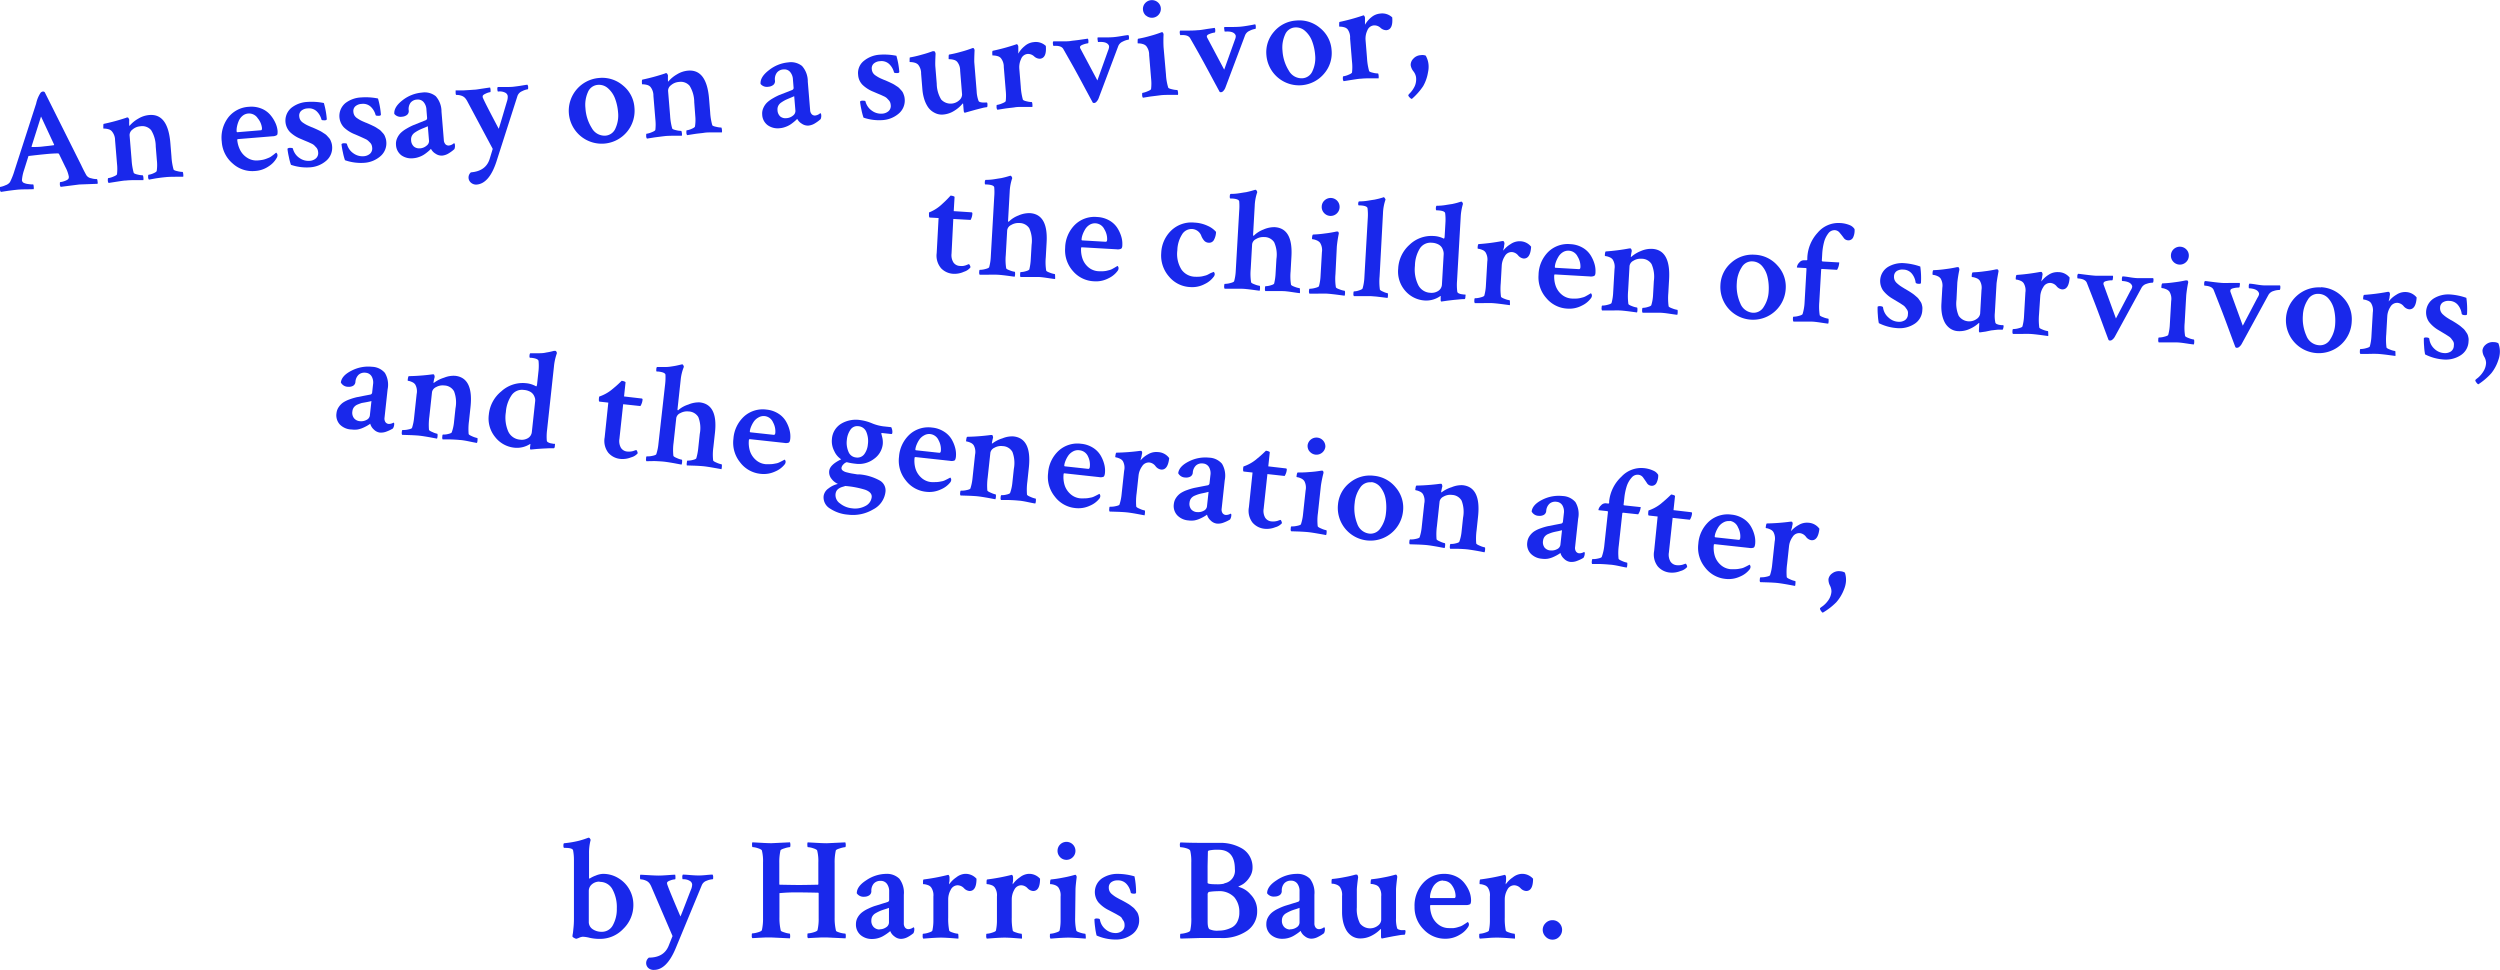 <svg id="Layer_1" data-name="Layer 1" xmlns="http://www.w3.org/2000/svg" viewBox="0 0 514.95 199.79"><defs><style>.cls-1{fill:#1928eb;}</style></defs><title>title</title><path class="cls-1" d="M9.22,19l7.5,15q.54,1.15,1.07,2.09a1.45,1.45,0,0,0,1,.63,3.94,3.94,0,0,0,1.15.17c.08,0,.13.17.16.52a1,1,0,0,1,0,.45L16.34,38l-3.84.49a.83.83,0,0,1-.17-.54c0-.29,0-.43.08-.44a3.82,3.82,0,0,0,1-.26q.61-.23.71-.48a.88.88,0,0,0,.06-.39,6.91,6.91,0,0,0-.73-2L12.15,31.7a.33.33,0,0,0-.22-.1q-1,0-2.55.15T6,32.12c-.12,0-.17.05-.17.13l-.9,2.85a8.46,8.46,0,0,0-.41,2,.67.67,0,0,0,.38.57,3,3,0,0,0,1,.25,5.11,5.11,0,0,0,.92.07q.09,0,.12.41a1.94,1.94,0,0,1,0,.57L5.5,39q-1.25,0-2,.08t-1.82.22l-1.49.23A.64.64,0,0,1,0,39.05c0-.36,0-.54,0-.54a4.3,4.3,0,0,0,1.12-.35,1.83,1.83,0,0,0,.94-.66A14.11,14.11,0,0,0,3,35.1L7.45,21.32a6.46,6.46,0,0,1,.92-2.22.76.76,0,0,1,.49-.25A.49.49,0,0,1,9.22,19ZM6.58,30.28c.7,0,1.41,0,2.14-.09s1.5-.15,2.42-.29l0-.12L8.45,24,6.5,30.17C6.51,30.24,6.53,30.28,6.58,30.28Z"/><path class="cls-1" d="M30.77,23.69q3.82-.31,4.32,5.76l.23,2.81a12.47,12.47,0,0,0,.43,2.65q.08.2.85.36a4.56,4.56,0,0,0,1,.14c.06,0,.11.14.14.42a1.7,1.7,0,0,1,0,.58q-.18,0-1.56,0t-2.07.08q-.71.06-2,.25L30.67,37a.87.87,0,0,1-.16-.55q0-.44.08-.45a3.52,3.52,0,0,0,1-.3c.43-.18.66-.35.69-.49A8.51,8.51,0,0,0,32.31,33l-.23-2.81a6.45,6.45,0,0,0-.95-3.38,2.39,2.39,0,0,0-2.2-.8,2.76,2.76,0,0,0-1.62.66,1.44,1.44,0,0,0-.62,1.17l.42,5.1a12.46,12.46,0,0,0,.43,2.65q.08.2.82.37a4.27,4.27,0,0,0,1,.14c.08,0,.14.13.17.42a1.69,1.69,0,0,1,0,.58H28q-1.33,0-2,.08c-.47,0-1.16.13-2.05.26l-1.58.25a.88.88,0,0,1-.16-.55q0-.44.08-.45a4.14,4.14,0,0,0,1.06-.31c.47-.19.72-.35.75-.49a9.65,9.65,0,0,0,0-2.18l-.4-4.83A2.82,2.82,0,0,0,23,27a1.42,1.42,0,0,0-.7-.39,3.4,3.4,0,0,0-.73-.12c-.19,0-.29,0-.29-.07,0-.57,0-.87.07-.9a42.07,42.07,0,0,0,4.7-1.28l.07-.05.09,0h.07c.08,0,.15.06.22.19a.89.89,0,0,1,.12.32,9.92,9.92,0,0,0,0,1.08c0,.08,0,.13,0,.15a.44.44,0,0,0,.14-.1,6.57,6.57,0,0,1,1.72-1.39A5.19,5.19,0,0,1,30.77,23.69Z"/><path class="cls-1" d="M51.25,22a5.51,5.51,0,0,1,2.53.34,4.7,4.7,0,0,1,1.83,1.25,6.87,6.87,0,0,1,1.09,1.67A5.1,5.1,0,0,1,57.18,27c0,.43,0,.71-.15.83a1.69,1.69,0,0,1-.89.24l-7.08.58c-.14,0-.2.08-.19.19a5.77,5.77,0,0,0,.56,2,4.08,4.08,0,0,0,1.46,1.64,3.49,3.49,0,0,0,2.3.56,8,8,0,0,0,.85-.11,4.43,4.43,0,0,0,.76-.21l.61-.24a2.57,2.57,0,0,0,.53-.31l.38-.28.56-.45a.48.48,0,0,1,.16.17.58.58,0,0,1,.11.29.93.93,0,0,1-.13.58,4.83,4.83,0,0,1-1.62,1.74,5.51,5.51,0,0,1-2.87,1,6,6,0,0,1-4.6-1.54,6.4,6.4,0,0,1-2.25-4.48,6.87,6.87,0,0,1,1.33-5A5.76,5.76,0,0,1,51.25,22Zm-.1,1.38a2.1,2.1,0,0,0-1.24.52A2.8,2.8,0,0,0,49.14,25a5.77,5.77,0,0,0-.34,1.15,3.62,3.62,0,0,0-.06.89c0,.14.08.2.19.19l4.8-.4c.18,0,.25-.17.23-.47a3.86,3.86,0,0,0-.87-2A2.13,2.13,0,0,0,51.16,23.38Z"/><path class="cls-1" d="M63.23,21a12.62,12.62,0,0,1,3.48.22,16.64,16.64,0,0,1,.6,3.29c0,.16-.11.25-.37.27-.43,0-.68,0-.73-.18a3.6,3.6,0,0,0-1-1.69,2.32,2.32,0,0,0-1.85-.58,2.13,2.13,0,0,0-1.32.5,1.32,1.32,0,0,0-.4,1.14,1.74,1.74,0,0,0,.22.74,1.84,1.84,0,0,0,.59.59,7.26,7.26,0,0,0,.69.42c.2.1.49.24.88.4a1.93,1.93,0,0,0,.31.12l.46.2.51.23.5.24a5.27,5.27,0,0,1,.54.3l.49.32a2.36,2.36,0,0,1,.48.38l.39.43a1.89,1.89,0,0,1,.36.51,5.3,5.3,0,0,1,.21.55,2.74,2.74,0,0,1,.13.63,3.51,3.51,0,0,1-1.19,3.07,5.65,5.65,0,0,1-3.39,1.37,9.94,9.94,0,0,1-3.89-.52,12,12,0,0,1-.43-1.62,14.56,14.56,0,0,1-.29-1.69.63.63,0,0,1,.4-.18c.46,0,.7,0,.73.18a3.28,3.28,0,0,0,1.34,1.9,3.17,3.17,0,0,0,2.09.59,2.15,2.15,0,0,0,1.33-.53,1.45,1.45,0,0,0,.43-1.26,2,2,0,0,0-.12-.54,1.43,1.43,0,0,0-.32-.48l-.37-.39a2.2,2.2,0,0,0-.57-.36l-.62-.29-.77-.32-.79-.34a6.91,6.91,0,0,1-2.23-1.41,3.43,3.43,0,0,1,.28-5A5.74,5.74,0,0,1,63.23,21Z"/><path class="cls-1" d="M74.38,20.07a12.62,12.62,0,0,1,3.48.22,16.66,16.66,0,0,1,.6,3.29c0,.16-.11.25-.37.27-.44,0-.68,0-.73-.18a3.6,3.6,0,0,0-1-1.69,2.32,2.32,0,0,0-1.85-.58,2.13,2.13,0,0,0-1.32.5,1.31,1.31,0,0,0-.4,1.14,1.75,1.75,0,0,0,.22.74,1.86,1.86,0,0,0,.59.59,7.23,7.23,0,0,0,.69.42q.3.16.88.4a1.9,1.9,0,0,0,.31.12l.46.2.51.23.5.24a5,5,0,0,1,.55.3l.49.32a2.37,2.37,0,0,1,.48.38l.39.43a1.94,1.94,0,0,1,.36.51,5.84,5.84,0,0,1,.21.55,2.73,2.73,0,0,1,.13.63,3.5,3.5,0,0,1-1.19,3.07,5.64,5.64,0,0,1-3.39,1.37A9.92,9.92,0,0,1,71.06,33a11.69,11.69,0,0,1-.43-1.62,14.12,14.12,0,0,1-.29-1.69.63.63,0,0,1,.4-.18c.45,0,.7,0,.73.18a3.28,3.28,0,0,0,1.34,1.9,3.17,3.17,0,0,0,2.09.59,2.16,2.16,0,0,0,1.33-.53,1.46,1.46,0,0,0,.43-1.26,2,2,0,0,0-.12-.54,1.48,1.48,0,0,0-.32-.48L75.84,29a2.13,2.13,0,0,0-.56-.36l-.62-.29L73.88,28l-.79-.34a6.93,6.93,0,0,1-2.24-1.41,3.44,3.44,0,0,1,.28-5A5.74,5.74,0,0,1,74.38,20.07Z"/><path class="cls-1" d="M86.92,19.07a3.65,3.65,0,0,1,2.83.74A4.75,4.75,0,0,1,90.94,23l.48,5.84a1.36,1.36,0,0,0,.34.88.89.89,0,0,0,.74.25,1.86,1.86,0,0,0,1-.47c.12,0,.19.13.2.31a1.77,1.77,0,0,1-.1.9,7.39,7.39,0,0,1-1.12.84,3.09,3.09,0,0,1-1.39.5,2.17,2.17,0,0,1-1.37-.39,2.46,2.46,0,0,1-.95-1l-.21.21c-.12.12-.29.27-.5.44a8.57,8.57,0,0,1-.73.54,4.75,4.75,0,0,1-1,.48,4.33,4.33,0,0,1-1.16.26A3.55,3.55,0,0,1,82.69,32a2.83,2.83,0,0,1-1.12-2.16,2.73,2.73,0,0,1,.23-1.36,3.58,3.58,0,0,1,.73-1.09,6.06,6.06,0,0,1,1.21-.89,12.22,12.22,0,0,1,1.33-.69l1.44-.58,1.23-.49a.47.47,0,0,0,.23-.5l-.13-1.63A2.56,2.56,0,0,0,87.23,21a1.55,1.55,0,0,0-1.32-.49,1.8,1.8,0,0,0-1.35.66,2.22,2.22,0,0,0-.37,1.6,1,1,0,0,1-.37.91,1.86,1.86,0,0,1-1,.36,1.68,1.68,0,0,1-1.6-.58q-.12-1.42,1.72-2.83A7.46,7.46,0,0,1,86.92,19.07Zm-.4,11.49A2.31,2.31,0,0,0,87.87,30a1.17,1.17,0,0,0,.5-1l-.25-3q-.2.11-.85.37c-.43.17-.76.32-1,.44a8.3,8.3,0,0,0-.8.48,1.79,1.79,0,0,0-.64.71,1.65,1.65,0,0,0-.15.85,1.83,1.83,0,0,0,.59,1.35A1.7,1.7,0,0,0,86.52,30.55Z"/><path class="cls-1" d="M97.59,18.48c.43,0,1.05-.12,1.86-.24s1.3-.2,1.5-.21a2,2,0,0,1,.1.53c0,.28,0,.42-.08.42a3.23,3.23,0,0,0-.92.3c-.41.18-.62.36-.63.54l0,.18q.1.47,3.31,6.53.19-.55.91-3t.84-2.83a2.8,2.8,0,0,0,.1-.93.94.94,0,0,0-.53-.69,2.44,2.44,0,0,0-1.45-.22c-.08,0-.13-.14-.15-.43a.75.75,0,0,1,.08-.51q.35,0,1.46,0c.74,0,1.34,0,1.81-.06s.92-.11,1.52-.21,1-.17,1.31-.2a.85.85,0,0,1,.16.46c0,.32,0,.48-.08.48a3.77,3.77,0,0,0-1.18.4,1.65,1.65,0,0,0-.95,1l-4.34,13.54q-1.48,4.48-4.06,4.69A1.61,1.61,0,0,1,97,37.62a1.39,1.39,0,0,1,0-2.12q3.08-.25,3.86-2.76.57-1.84.63-2.08L96.3,20.95a3.93,3.93,0,0,0-.41-.65A1.79,1.79,0,0,0,95,19.7a2.83,2.83,0,0,0-1-.14q-.12,0-.15-.4c0-.32,0-.5,0-.54l1.59,0Q96.87,18.54,97.59,18.48Z"/><path class="cls-1" d="M123.41,16.06a6.55,6.55,0,0,1,4.91,1.55,6.38,6.38,0,0,1,2.36,4.53,6.78,6.78,0,1,1-7.27-6.08Zm-.27,1.42A2.4,2.4,0,0,0,121.09,19a6.39,6.39,0,0,0-.5,3.28,8.65,8.65,0,0,0,1.31,4.1,3,3,0,0,0,2.83,1.56,2.42,2.42,0,0,0,2.06-1.54,6.31,6.31,0,0,0,.52-3.26,10.21,10.21,0,0,0-.62-2.83,5.25,5.25,0,0,0-1.43-2.1A2.76,2.76,0,0,0,123.14,17.48Z"/><path class="cls-1" d="M141.73,14.55q3.82-.31,4.32,5.76l.23,2.81a12.45,12.45,0,0,0,.43,2.65c.05.14.33.26.85.36a4.53,4.53,0,0,0,1,.14c.06,0,.1.14.14.42a1.75,1.75,0,0,1,0,.58q-.18,0-1.57,0c-.92,0-1.61,0-2.07.08s-1.13.12-2,.25l-1.52.24a.86.86,0,0,1-.16-.55c0-.3,0-.45.08-.45a3.51,3.51,0,0,0,1-.3q.65-.28.69-.49a8.5,8.5,0,0,0,.06-2.18L143,21.06a6.46,6.46,0,0,0-.95-3.38,2.39,2.39,0,0,0-2.2-.8,2.75,2.75,0,0,0-1.62.66,1.43,1.43,0,0,0-.62,1.17l.42,5.1a12.47,12.47,0,0,0,.43,2.65q.08.2.82.36a4.3,4.3,0,0,0,1,.14c.08,0,.13.13.17.42a1.65,1.65,0,0,1,0,.58h-1.56q-1.33,0-2,.08t-2.05.26l-1.58.25a.86.86,0,0,1-.16-.55c0-.3,0-.45.08-.45a4.12,4.12,0,0,0,1.06-.31q.71-.28.75-.49a9.9,9.9,0,0,0,0-2.18l-.4-4.83a2.82,2.82,0,0,0-.63-1.86,1.43,1.43,0,0,0-.7-.39,3.38,3.38,0,0,0-.73-.12c-.19,0-.29,0-.29-.07q-.07-.86.08-.9a42,42,0,0,0,4.7-1.28l.07-.05.09,0h.07c.08,0,.15.06.22.19a.9.9,0,0,1,.12.32,10.72,10.72,0,0,0,0,1.08c0,.08,0,.13,0,.15a.42.42,0,0,0,.14-.1,6.65,6.65,0,0,1,1.72-1.4A5.21,5.21,0,0,1,141.73,14.55Z"/><path class="cls-1" d="M162.37,12.85a3.65,3.65,0,0,1,2.83.74,4.75,4.75,0,0,1,1.19,3.23l.48,5.84a1.36,1.36,0,0,0,.34.88.89.89,0,0,0,.73.25,1.86,1.86,0,0,0,1-.47c.12,0,.19.13.21.31a1.75,1.75,0,0,1-.11.9,7.24,7.24,0,0,1-1.12.84,3.11,3.11,0,0,1-1.39.5,2.17,2.17,0,0,1-1.37-.39,2.43,2.43,0,0,1-.95-1l-.21.21c-.12.12-.29.27-.5.44a8.57,8.57,0,0,1-.73.54,4.75,4.75,0,0,1-1,.48,4.31,4.31,0,0,1-1.16.26,3.55,3.55,0,0,1-2.48-.62A2.82,2.82,0,0,1,157,23.61a2.74,2.74,0,0,1,.23-1.36,3.55,3.55,0,0,1,.73-1.09,6.08,6.08,0,0,1,1.21-.89,12.22,12.22,0,0,1,1.33-.69L162,19l1.23-.49a.46.46,0,0,0,.23-.5l-.13-1.63a2.55,2.55,0,0,0-.61-1.59,1.55,1.55,0,0,0-1.32-.49A1.81,1.81,0,0,0,160,15a2.22,2.22,0,0,0-.37,1.6,1,1,0,0,1-.37.91,1.85,1.85,0,0,1-1,.36,1.68,1.68,0,0,1-1.6-.58q-.12-1.42,1.72-2.83A7.46,7.46,0,0,1,162.37,12.85ZM162,24.34a2.3,2.3,0,0,0,1.34-.53,1.18,1.18,0,0,0,.5-1l-.25-3c-.13.07-.42.19-.85.37s-.76.32-1,.44a8.32,8.32,0,0,0-.8.48,1.81,1.81,0,0,0-.64.71,1.65,1.65,0,0,0-.15.85,1.84,1.84,0,0,0,.59,1.35A1.71,1.71,0,0,0,162,24.34Z"/><path class="cls-1" d="M181.16,11.27a12.64,12.64,0,0,1,3.48.22,16.82,16.82,0,0,1,.6,3.29c0,.16-.11.25-.37.27-.43,0-.68,0-.73-.18a3.59,3.59,0,0,0-1-1.69,2.32,2.32,0,0,0-1.85-.58,2.13,2.13,0,0,0-1.32.5,1.32,1.32,0,0,0-.4,1.14,1.75,1.75,0,0,0,.22.74,1.85,1.85,0,0,0,.59.59,7.48,7.48,0,0,0,.69.42q.3.16.88.4a1.9,1.9,0,0,0,.31.12l.46.2.51.23.5.24a5.57,5.57,0,0,1,.55.3l.49.32a2.31,2.31,0,0,1,.48.38l.39.43a1.9,1.9,0,0,1,.36.51,5.35,5.35,0,0,1,.21.55,2.73,2.73,0,0,1,.13.63,3.51,3.51,0,0,1-1.19,3.07,5.64,5.64,0,0,1-3.39,1.37,9.92,9.92,0,0,1-3.89-.51,12,12,0,0,1-.43-1.62,14.54,14.54,0,0,1-.29-1.69.63.63,0,0,1,.4-.18c.45,0,.7,0,.73.18a3.28,3.28,0,0,0,1.34,1.9,3.17,3.17,0,0,0,2.09.59,2.16,2.16,0,0,0,1.33-.53,1.44,1.44,0,0,0,.43-1.26,2,2,0,0,0-.12-.54,1.44,1.44,0,0,0-.32-.48l-.37-.39a2.18,2.18,0,0,0-.57-.36l-.62-.29-.77-.32-.79-.34a6.92,6.92,0,0,1-2.23-1.41,3.18,3.18,0,0,1-.92-2.06,3.19,3.19,0,0,1,1.19-2.9A5.73,5.73,0,0,1,181.16,11.27Z"/><path class="cls-1" d="M200.69,12.91l.48,5.87a6.56,6.56,0,0,0,.41,2.05.61.61,0,0,0,.36.21,2.32,2.32,0,0,0,.53.08H203a.55.55,0,0,1,.25,0q.12,0,.14.26a2.22,2.22,0,0,1,0,.4q0,.29-.15.3a6.92,6.92,0,0,0-1,.19l-1.21.31-1.11.31-1.17.33c-.14,0-.22-.14-.25-.46l-.11-1.3q0-.15-.1-.14a6.65,6.65,0,0,1-1.7,1.48,5,5,0,0,1-2.29.79,3.11,3.11,0,0,1-1.8-.36A3.58,3.58,0,0,1,191.11,22a6.31,6.31,0,0,1-.76-1.67,9.08,9.08,0,0,1-.35-1.85l-.27-3.32a2.82,2.82,0,0,0-.63-1.86,1.66,1.66,0,0,0-.72-.39,3.16,3.16,0,0,0-.72-.12c-.2,0-.3,0-.3-.06,0-.57,0-.87.07-.9a22.19,22.19,0,0,0,2.4-.56,23.27,23.27,0,0,0,2.3-.73l.12,0,.12,0q.15,0,.24.19a1.08,1.08,0,0,1,.1.32q-.1,2-.05,2.63l.29,3.56a6.39,6.39,0,0,0,.92,3.26,2.63,2.63,0,0,0,3.74.13,1.58,1.58,0,0,0,.56-1.17l-.4-4.89a2.81,2.81,0,0,0-.63-1.86,1.43,1.43,0,0,0-.7-.39,3.41,3.41,0,0,0-.74-.12c-.2,0-.3,0-.3-.06,0-.57,0-.87.1-.9a22.7,22.7,0,0,0,2.37-.55,23,23,0,0,0,2.3-.73l.23-.08c.1,0,.18.05.25.19a.54.54,0,0,1,.09.32Q200.65,12.38,200.69,12.91Z"/><path class="cls-1" d="M212.91,8.68a3,3,0,0,1,2.51.78q.21,2.52-1.22,2.64a1.76,1.76,0,0,1-1.2-.5,1.86,1.86,0,0,0-1.32-.49,1.59,1.59,0,0,0-1.36,1.05,3.94,3.94,0,0,0-.36,2l.3,3.7a12.61,12.61,0,0,0,.43,2.65c.05.13.32.26.82.37a4.21,4.21,0,0,0,1,.14c.06,0,.11.14.14.42a2.92,2.92,0,0,1,0,.58h-1.58c-.89,0-1.57,0-2,.08s-1.16.13-2.05.26l-1.58.25a.88.88,0,0,1-.17-.55c0-.3,0-.45.08-.45a4.1,4.1,0,0,0,1.06-.31q.71-.28.75-.49a9.89,9.89,0,0,0,0-2.18l-.4-4.83a2.82,2.82,0,0,0-.63-1.86,1.42,1.42,0,0,0-.7-.39,3.38,3.38,0,0,0-.73-.12c-.19,0-.29,0-.29-.07q-.07-.86.08-.9a42,42,0,0,0,4.7-1.28l.23-.08c.08,0,.15.06.23.19a.71.71,0,0,1,.1.33c0,.09,0,.23,0,.42s0,.39,0,.6a3.31,3.31,0,0,0,0,.4,5.43,5.43,0,0,1,1.33-1.56A3.25,3.25,0,0,1,212.91,8.68Z"/><path class="cls-1" d="M228.36,9.29q-.45-.77-2.14-.63c-.06,0-.1-.13-.12-.41a1,1,0,0,1,0-.54q.41,0,1.45,0t1.7-.05q.67-.05,1.73-.23t1.44-.21a.86.86,0,0,1,.13.47c0,.32,0,.48-.14.49a3.53,3.53,0,0,0-1.13.38,1.72,1.72,0,0,0-.94.93l-4.09,10.87a2.08,2.08,0,0,1-.35.54.75.75,0,0,1-.48.31c-.2,0-.32,0-.37-.15q-.7-1.28-1.92-3.56t-2.09-3.84l-2-3.53q-.42-.8-2-.67c-.08,0-.13-.15-.16-.46a.69.69,0,0,1,.08-.48q.27,0,1.58,0c.88,0,1.55,0,2-.08s1.15-.12,2-.26l1.53-.22a1,1,0,0,1,.12.53c0,.28,0,.42-.1.43a4.38,4.38,0,0,0-1,.26c-.43.15-.64.33-.63.53a.56.56,0,0,0,.08.29l3.5,6.57,2.18-6.09Q228.59,9.6,228.36,9.29Z"/><path class="cls-1" d="M240.17,15.39a11,11,0,0,0,.46,2.65q.08.2.84.36a4.38,4.38,0,0,0,1,.14c.08,0,.13.13.17.42a1.65,1.65,0,0,1,0,.58h-1.59q-1.39,0-2,.08t-2.08.26l-1.55.25a.89.89,0,0,1-.16-.55c0-.3,0-.45.08-.45a4.31,4.31,0,0,0,1-.31c.48-.19.74-.35.76-.5a9.66,9.66,0,0,0,0-2.18l-.4-4.83a2.82,2.82,0,0,0-.63-1.86,1.66,1.66,0,0,0-.72-.39,3.16,3.16,0,0,0-.72-.12c-.2,0-.3,0-.3-.06,0-.57,0-.87.1-.9a22.6,22.6,0,0,0,2.37-.55,23.12,23.12,0,0,0,2.3-.73l.23-.08c.1,0,.18.05.25.19a.54.54,0,0,1,.09.32,25.54,25.54,0,0,0,0,2.57Zm-4.1-12.15A1.8,1.8,0,0,1,235.43,2a1.76,1.76,0,0,1,.43-1.33,1.87,1.87,0,0,1,2.61-.21,1.76,1.76,0,0,1,.64,1.25A1.82,1.82,0,0,1,238.68,3a1.83,1.83,0,0,1-2.61.21Z"/><path class="cls-1" d="M254.45,7.14q-.45-.77-2.14-.63c-.06,0-.1-.13-.12-.41a1,1,0,0,1,0-.54q.41,0,1.45,0t1.7-.05q.67-.05,1.73-.23T258.54,5a.86.86,0,0,1,.13.47c0,.32,0,.48-.14.49a3.56,3.56,0,0,0-1.13.38,1.72,1.72,0,0,0-.94.93l-4.09,10.87a2.06,2.06,0,0,1-.34.54.75.75,0,0,1-.48.31c-.2,0-.32,0-.37-.15q-.7-1.28-1.92-3.56t-2.09-3.84q-.87-1.57-2-3.53-.42-.8-2-.67c-.08,0-.13-.15-.16-.46a.69.69,0,0,1,.08-.48q.27,0,1.58,0t2-.08c.48,0,1.15-.12,2-.26l1.53-.22a1,1,0,0,1,.12.53q0,.42-.1.43a4.4,4.4,0,0,0-1,.26q-.65.23-.63.53a.55.55,0,0,0,.08.29l3.49,6.57,2.18-6.09Q254.68,7.45,254.45,7.14Z"/><path class="cls-1" d="M267,4.23a6.56,6.56,0,0,1,4.92,1.55,6.37,6.37,0,0,1,2.36,4.53,6.47,6.47,0,0,1-1.55,4.87,6.74,6.74,0,0,1-11.87-3.77,6.4,6.4,0,0,1,1.55-4.87A6.51,6.51,0,0,1,267,4.23Zm-.27,1.42a2.39,2.39,0,0,0-2.05,1.53,6.41,6.41,0,0,0-.51,3.28,8.67,8.67,0,0,0,1.31,4.1,3,3,0,0,0,2.83,1.56,2.42,2.42,0,0,0,2.06-1.54,6.29,6.29,0,0,0,.52-3.26,10.21,10.21,0,0,0-.62-2.83,5.25,5.25,0,0,0-1.43-2.1A2.76,2.76,0,0,0,266.68,5.66Z"/><path class="cls-1" d="M284.26,2.8a3,3,0,0,1,2.51.78q.21,2.52-1.21,2.64a1.77,1.77,0,0,1-1.21-.5A1.86,1.86,0,0,0,283,5.23a1.59,1.59,0,0,0-1.36,1.05,3.94,3.94,0,0,0-.36,2l.3,3.7a12.47,12.47,0,0,0,.43,2.65q.08.2.82.36a4.2,4.2,0,0,0,1,.14c.06,0,.11.14.14.42a3.08,3.08,0,0,1,0,.58h-1.58q-1.34,0-2,.08c-.47,0-1.16.13-2.05.26l-1.58.25a.88.88,0,0,1-.16-.55q0-.44.08-.45a4.14,4.14,0,0,0,1.06-.31q.71-.28.75-.49a9.78,9.78,0,0,0,0-2.18l-.4-4.83A2.82,2.82,0,0,0,277.55,6a1.43,1.43,0,0,0-.7-.39,3.38,3.38,0,0,0-.72-.12c-.19,0-.29,0-.29-.07,0-.57,0-.87.07-.9a42,42,0,0,0,4.7-1.28l.23-.08c.08,0,.15.06.22.19a.72.72,0,0,1,.1.33c0,.09,0,.23,0,.42s0,.39,0,.6,0,.34,0,.4a5.44,5.44,0,0,1,1.33-1.56A3.25,3.25,0,0,1,284.26,2.8Z"/><path class="cls-1" d="M291.67,15.86a2.66,2.66,0,0,0-.55-1.19,2.7,2.7,0,0,1-.55-1.25,1.8,1.8,0,0,1,.52-1.3,2.21,2.21,0,0,1,1.58-.76,1.92,1.92,0,0,1,1,.1,4.63,4.63,0,0,1,.59,2,5.26,5.26,0,0,1-.12,1.44,8.51,8.51,0,0,1-1,2.85,13.27,13.27,0,0,1-2.32,2.62h0c-.1,0-.25-.08-.44-.28a.89.89,0,0,1-.31-.5,4.17,4.17,0,0,1,.46-.52,5.46,5.46,0,0,0,.9-1.37A3.57,3.57,0,0,0,291.67,15.86Z"/><path class="cls-1" d="M76.64,75.55a3.65,3.65,0,0,1,2.64,1.26,4.76,4.76,0,0,1,.56,3.39L79.21,86a1.36,1.36,0,0,0,.17.93.89.89,0,0,0,.68.39,1.85,1.85,0,0,0,1-.27c.11.05.16.17.14.34a1.77,1.77,0,0,1-.27.87,7.36,7.36,0,0,1-1.26.61,3.1,3.1,0,0,1-1.46.23A2.17,2.17,0,0,1,77,88.47a2.45,2.45,0,0,1-.74-1.19l-.24.17c-.14.09-.33.21-.57.34a8.77,8.77,0,0,1-.82.39,4.75,4.75,0,0,1-1,.29,4.33,4.33,0,0,1-1.18,0A3.55,3.55,0,0,1,70,87.44a2.82,2.82,0,0,1-.69-2.33,2.74,2.74,0,0,1,.48-1.29,3.53,3.53,0,0,1,.92-.93,6.08,6.08,0,0,1,1.36-.65,12.37,12.37,0,0,1,1.44-.43l1.53-.3,1.3-.25a.47.47,0,0,0,.32-.44l.18-1.63a2.55,2.55,0,0,0-.3-1.68,1.55,1.55,0,0,0-1.21-.73,1.8,1.8,0,0,0-1.45.4,2.22,2.22,0,0,0-.67,1.5,1,1,0,0,1-.54.82,1.85,1.85,0,0,1-1,.17,1.68,1.68,0,0,1-1.46-.88q.16-1.42,2.22-2.45A7.46,7.46,0,0,1,76.64,75.55Zm-2.56,11.2a2.31,2.31,0,0,0,1.42-.26,1.18,1.18,0,0,0,.68-.88l.33-3q-.22.07-.9.2T74.54,83a8.21,8.21,0,0,0-.87.32,1.78,1.78,0,0,0-.77.57,1.65,1.65,0,0,0-.31.8,1.83,1.83,0,0,0,.32,1.44A1.71,1.71,0,0,0,74.08,86.75Z"/><path class="cls-1" d="M93.76,77.41q3.81.41,3.15,6.47l-.3,2.81a12.48,12.48,0,0,0-.08,2.68c0,.14.28.31.77.52a4.56,4.56,0,0,0,1,.33c.06,0,.08.15.06.44a1.7,1.7,0,0,1-.11.57q-.17,0-1.54-.29t-2-.31q-.71-.08-2-.12l-1.54,0a.87.87,0,0,1-.06-.57q0-.44.17-.43a3.52,3.52,0,0,0,1-.11c.46-.1.72-.22.77-.35a8.53,8.53,0,0,0,.47-2.13l.3-2.81a6.46,6.46,0,0,0-.29-3.5,2.39,2.39,0,0,0-2-1.21,2.75,2.75,0,0,0-1.71.34,1.43,1.43,0,0,0-.83,1l-.55,5.08a12.48,12.48,0,0,0-.08,2.68q0,.21.74.51a4.27,4.27,0,0,0,.94.33c.08,0,.11.16.09.44a1.73,1.73,0,0,1-.11.57l-1.54-.29q-1.31-.23-2-.31t-2.06-.13l-1.59-.05a.88.88,0,0,1-.06-.57c0-.29.09-.44.17-.43a4.12,4.12,0,0,0,1.1-.1q.75-.14.83-.34A9.75,9.75,0,0,0,85.3,86l.52-4.82a2.84,2.84,0,0,0-.27-1.94,1.44,1.44,0,0,0-.62-.52,3.4,3.4,0,0,0-.69-.25c-.18,0-.27-.08-.27-.12.06-.57.14-.86.24-.87a42,42,0,0,0,4.85-.37l.08,0h.16q.12,0,.18.23a.9.9,0,0,1,.05.33,9.92,9.92,0,0,0-.23,1.05.24.24,0,0,0,0,.15.45.45,0,0,0,.16-.07,6.6,6.6,0,0,1,2-1A5.2,5.2,0,0,1,93.76,77.41Z"/><path class="cls-1" d="M108.32,78.93a5.1,5.1,0,0,1,2.11.65q.15,0,.2-.46l.3-2.78a10.33,10.33,0,0,0,0-2q-.1-.49-1.49-.64l-.24,0c-.12,0-.16-.18-.13-.49s.11-.47.23-.45q.9,0,1.75,0t1.42-.14q.56-.09,1-.19l.63-.16.24,0h.06c.08,0,.15.07.22.19a.53.53,0,0,1,.08.32,11.38,11.38,0,0,0-.6,2.75l-1.41,13a10.85,10.85,0,0,0-.06,2.21.44.44,0,0,0,.26.36,1.83,1.83,0,0,0,.55.21l.56.1.29,0a.61.61,0,0,1,0,.36c0,.39-.12.58-.24.57q-.42,0-1.06,0l-1.26.06-1.17.08-1.25.12c-.12,0-.16-.19-.12-.52l.05-.5a.13.13,0,0,0,0-.12s-.05,0-.07,0a5,5,0,0,1-3.19.76,5.76,5.76,0,0,1-4-2.21,6,6,0,0,1-1.29-4.61,7,7,0,0,1,2.57-4.79A6.51,6.51,0,0,1,108.32,78.93Zm-.42,1.39a2.6,2.6,0,0,0-2.51,1.07,7,7,0,0,0-1.19,3.49,7.17,7.17,0,0,0,.49,4,2.92,2.92,0,0,0,2.42,1.68,2.47,2.47,0,0,0,1.68-.34,1.65,1.65,0,0,0,.76-1.25l.67-6.21a2.1,2.1,0,0,0,0-.63,2.77,2.77,0,0,0-.28-.73,1.9,1.9,0,0,0-.73-.71A3.16,3.16,0,0,0,107.9,80.32Z"/><path class="cls-1" d="M125.3,82.93l-1.8-.2q-.21,0-.12-.79a.77.77,0,0,1,.06-.26,8.32,8.32,0,0,0,2.45-1.32l.94-.78q.51-.44,1.22-1.14a2.12,2.12,0,0,1,.55.13c.17.07.25.13.25.19l-.31,2.9,2.14.25,1.46.17c.16,0,.23.11.21.29a2.88,2.88,0,0,1-.44,1.27l-3.55-.38-.77,7.12a2.82,2.82,0,0,0,.31,1.86,1.7,1.7,0,0,0,1.32.77,2.81,2.81,0,0,0,.63,0,3.09,3.09,0,0,0,.55-.1l.4-.14.22-.07c.08,0,.16.09.24.29s.1.34.08.4a2.72,2.72,0,0,1-1.36.82,4.69,4.69,0,0,1-2.17.32,3.76,3.76,0,0,1-2.51-1.27,4,4,0,0,1-.75-3.18Z"/><path class="cls-1" d="M144.12,82.88q3.78.41,3.15,6.23l-.33,3a11,11,0,0,0-.05,2.69q0,.21.74.51a4.56,4.56,0,0,0,1,.33c.06,0,.08.15.06.44a3,3,0,0,1-.08.57q-.2-.05-1.57-.29t-2-.31q-.74-.08-2-.13l-1.56-.05a1.11,1.11,0,0,1,0-.57c0-.29.08-.44.14-.43a3.56,3.56,0,0,0,1-.11c.46-.1.73-.22.8-.35a11.23,11.23,0,0,0,.41-2.14l.31-2.9a6.2,6.2,0,0,0-.3-3.46,2.43,2.43,0,0,0-2-1.16,2.85,2.85,0,0,0-1.68.33,1.4,1.4,0,0,0-.86,1l-.55,5.08a10.92,10.92,0,0,0-.05,2.69q0,.21.74.51a4.22,4.22,0,0,0,1,.33c.06,0,.08.15.06.44a1.69,1.69,0,0,1-.11.57l-1.54-.29q-1.31-.23-2-.31t-2.06-.13L133.14,95a.87.87,0,0,1-.06-.57q0-.44.17-.43a4.12,4.12,0,0,0,1.1-.1c.5-.1.77-.21.83-.34a9.49,9.49,0,0,0,.44-2.11L137,79.17a11.83,11.83,0,0,0,.07-2q-.1-.49-1.49-.64l-.27,0q-.18,0-.12-.49c0-.31.11-.47.23-.45q.93,0,1.77,0c.56,0,1-.09,1.41-.15s.7-.12,1-.19l.87-.2h.06q.12,0,.22.19a.83.83,0,0,1,.11.33,9.56,9.56,0,0,0-.66,2.74l-.65,6c0,.12,0,.18.1.19s.06,0,.13-.08a5.67,5.67,0,0,1,2-1.09A5.49,5.49,0,0,1,144.12,82.88Z"/><path class="cls-1" d="M157.9,84.37a5.51,5.51,0,0,1,2.42.82,4.71,4.71,0,0,1,1.56,1.58,7,7,0,0,1,.76,1.85,5.16,5.16,0,0,1,.14,1.76q-.07.65-.31.79a1.69,1.69,0,0,1-.92.06l-7.06-.77q-.21,0-.23.15a5.77,5.77,0,0,0,.16,2.11,4.1,4.1,0,0,0,1.13,1.89,3.49,3.49,0,0,0,2.15,1,8.1,8.1,0,0,0,.86,0,4.42,4.42,0,0,0,.78-.06l.64-.12a2.54,2.54,0,0,0,.58-.21L161,95l.63-.33a.48.48,0,0,1,.13.19.57.57,0,0,1,.06.31.9.9,0,0,1-.24.54,4.85,4.85,0,0,1-1.92,1.41,5.53,5.53,0,0,1-3,.48,6,6,0,0,1-4.23-2.39,6.41,6.41,0,0,1-1.36-4.83,6.88,6.88,0,0,1,2.26-4.66A5.76,5.76,0,0,1,157.9,84.37Zm-.35,1.34a2.11,2.11,0,0,0-1.32.28,2.79,2.79,0,0,0-1,.91,5.67,5.67,0,0,0-.55,1.06,3.62,3.62,0,0,0-.23.86c0,.14,0,.21.15.23l4.79.52c.18,0,.28-.12.31-.41a3.86,3.86,0,0,0-.47-2.17A2.13,2.13,0,0,0,157.55,85.71Z"/><path class="cls-1" d="M177.15,86.52a9.42,9.42,0,0,1,2.41.65,9.19,9.19,0,0,0,2.32.64l1.69.18s.09.14.16.41a1.79,1.79,0,0,1,.08.61q0,.41-.22.39l-1.92-.21c-.08,0-.12,0-.13.08s.06.29.18.8a4.24,4.24,0,0,1,.11,1.45,4.29,4.29,0,0,1-1.8,3,5.09,5.09,0,0,1-3.8,1,12.27,12.27,0,0,1-1.82-.32,1.61,1.61,0,0,0-.71.48,1.27,1.27,0,0,0-.37.69.61.61,0,0,0,.23.53,2,2,0,0,0,.84.39q.58.15,1,.23l1.17.19.44,0A10.48,10.48,0,0,1,181.25,99a2.34,2.34,0,0,1,1.14,2.32,4.67,4.67,0,0,1-2.54,3.61,8.13,8.13,0,0,1-5.17,1.08,7.73,7.73,0,0,1-3.68-1.24,2.67,2.67,0,0,1-1.35-2.6,2.31,2.31,0,0,1,1-1.56,4.91,4.91,0,0,1,1.94-.93,3.39,3.39,0,0,1-1.32-1.06A2.16,2.16,0,0,1,170.8,97q.14-1.27,2.47-2.39a3.94,3.94,0,0,1-1.43-1.7,4.37,4.37,0,0,1-.48-2.49,4,4,0,0,1,1.9-3.14A5.91,5.91,0,0,1,177.15,86.52Zm2.4,15.9q.11-1-1.34-1.54a18.9,18.9,0,0,0-4-.77h-.15l-.16.07q-.4.11-.62.19a2.51,2.51,0,0,0-.51.27,1.44,1.44,0,0,0-.46.47,1.73,1.73,0,0,0-.21.69,2.08,2.08,0,0,0,.93,1.9,4.64,4.64,0,0,0,2.44,1,4.49,4.49,0,0,0,2.79-.48A2.32,2.32,0,0,0,179.55,102.42Zm-5.11-11.86a4.72,4.72,0,0,0,.33,2.5,1.85,1.85,0,0,0,1.55,1.17,1.76,1.76,0,0,0,1.7-.67,3.93,3.93,0,0,0,.74-2,4.88,4.88,0,0,0-.32-2.61,1.9,1.9,0,0,0-1.61-1.16,1.68,1.68,0,0,0-1.67.75A4.32,4.32,0,0,0,174.44,90.56Z"/><path class="cls-1" d="M192,88.07a5.51,5.51,0,0,1,2.42.82A4.71,4.71,0,0,1,196,90.46a7,7,0,0,1,.76,1.85,5.15,5.15,0,0,1,.14,1.76q-.07.65-.31.79a1.69,1.69,0,0,1-.92.06l-7.06-.77q-.21,0-.23.15a5.77,5.77,0,0,0,.16,2.11,4.1,4.1,0,0,0,1.13,1.89,3.49,3.49,0,0,0,2.15,1,8.1,8.1,0,0,0,.86,0,4.37,4.37,0,0,0,.78-.06l.64-.12a2.52,2.52,0,0,0,.58-.21l.43-.21.63-.33a.49.49,0,0,1,.13.19.57.57,0,0,1,.06.31.9.9,0,0,1-.24.54,4.85,4.85,0,0,1-1.92,1.41,5.52,5.52,0,0,1-3,.48,6,6,0,0,1-4.23-2.39,6.41,6.41,0,0,1-1.36-4.83,6.88,6.88,0,0,1,2.26-4.66A5.76,5.76,0,0,1,192,88.07Zm-.35,1.34a2.1,2.1,0,0,0-1.32.28,2.79,2.79,0,0,0-1,.91,5.71,5.71,0,0,0-.55,1.06,3.63,3.63,0,0,0-.23.86c0,.14,0,.21.15.23l4.79.52c.18,0,.28-.12.31-.41a3.86,3.86,0,0,0-.47-2.17A2.13,2.13,0,0,0,191.61,89.41Z"/><path class="cls-1" d="M208.76,89.89q3.81.41,3.16,6.47l-.3,2.81a12.56,12.56,0,0,0-.08,2.68q0,.21.77.52a4.54,4.54,0,0,0,1,.33c.06,0,.08.15.06.44a1.68,1.68,0,0,1-.11.57q-.17,0-1.54-.29t-2-.31q-.71-.08-2-.12l-1.54,0a.87.87,0,0,1-.06-.57c0-.29.09-.44.17-.43a3.52,3.52,0,0,0,1-.11q.69-.15.77-.35a8.58,8.58,0,0,0,.47-2.13l.3-2.81a6.45,6.45,0,0,0-.29-3.5,2.39,2.39,0,0,0-2-1.2,2.75,2.75,0,0,0-1.71.34,1.43,1.43,0,0,0-.83,1l-.55,5.08a12.42,12.42,0,0,0-.08,2.68q0,.21.74.51a4.29,4.29,0,0,0,.94.33c.08,0,.11.16.09.44a1.68,1.68,0,0,1-.11.57l-1.54-.29q-1.31-.23-2-.31t-2.06-.13l-1.59-.05a.87.87,0,0,1-.06-.57c0-.29.09-.44.17-.43a4.16,4.16,0,0,0,1.1-.1c.5-.1.77-.21.83-.34a9.68,9.68,0,0,0,.44-2.13l.52-4.82a2.83,2.83,0,0,0-.27-1.94,1.43,1.43,0,0,0-.62-.52,3.42,3.42,0,0,0-.69-.25c-.19,0-.28-.08-.27-.12.06-.57.14-.86.24-.87a42.09,42.09,0,0,0,4.85-.37l.08,0h.16c.08,0,.14.09.18.23a.89.89,0,0,1,.05.33,10,10,0,0,0-.23,1.05.24.24,0,0,0,0,.15.46.46,0,0,0,.16-.07,6.58,6.58,0,0,1,2-1A5.21,5.21,0,0,1,208.76,89.89Z"/><path class="cls-1" d="M222.72,91.41a5.51,5.51,0,0,1,2.42.82,4.71,4.71,0,0,1,1.56,1.58,6.88,6.88,0,0,1,.76,1.85,5.13,5.13,0,0,1,.14,1.76q-.07.65-.31.79a1.69,1.69,0,0,1-.92.06l-7.06-.77c-.14,0-.21,0-.23.15a5.79,5.79,0,0,0,.16,2.11,4.09,4.09,0,0,0,1.13,1.89,3.51,3.51,0,0,0,2.15,1,8.35,8.35,0,0,0,.86,0,4.48,4.48,0,0,0,.79-.06l.64-.12a2.56,2.56,0,0,0,.58-.21l.43-.21.63-.33a.49.49,0,0,1,.13.19.59.59,0,0,1,.06.31.91.91,0,0,1-.24.54,4.85,4.85,0,0,1-1.92,1.41,5.51,5.51,0,0,1-3,.48,6,6,0,0,1-4.23-2.39,6.41,6.41,0,0,1-1.36-4.83,6.87,6.87,0,0,1,2.25-4.66A5.76,5.76,0,0,1,222.72,91.41Zm-.35,1.34A2.09,2.09,0,0,0,221,93a2.8,2.8,0,0,0-1,.91,5.73,5.73,0,0,0-.55,1.06,3.68,3.68,0,0,0-.23.86c0,.14,0,.21.16.23l4.79.52q.27,0,.31-.42A3.86,3.86,0,0,0,224.1,94,2.13,2.13,0,0,0,222.37,92.75Z"/><path class="cls-1" d="M238.51,93.12a3,3,0,0,1,2.32,1.24q-.27,2.51-1.69,2.36A1.77,1.77,0,0,1,238,96a1.86,1.86,0,0,0-1.21-.73,1.6,1.6,0,0,0-1.54.78,4,4,0,0,0-.73,1.88l-.4,3.69a12.48,12.48,0,0,0-.08,2.68q0,.21.74.51a4.17,4.17,0,0,0,1,.33c.06,0,.08.15.06.44a3.12,3.12,0,0,1-.08.57l-1.55-.29c-.88-.16-1.55-.26-2-.31s-1.16-.1-2.06-.13l-1.6-.05a.89.89,0,0,1-.06-.57q0-.44.17-.43a4.13,4.13,0,0,0,1.1-.1c.5-.1.78-.21.83-.34a9.75,9.75,0,0,0,.44-2.14l.52-4.82A2.82,2.82,0,0,0,231.3,95a1.43,1.43,0,0,0-.62-.52,3.38,3.38,0,0,0-.69-.25c-.18,0-.27-.08-.27-.12.06-.57.14-.86.24-.87a42,42,0,0,0,4.85-.37l.24,0c.08,0,.14.09.19.23a.72.72,0,0,1,0,.35l-.09.41c0,.19-.09.38-.14.58s-.08.33-.09.39a5.47,5.47,0,0,1,1.6-1.28A3.26,3.26,0,0,1,238.51,93.12Z"/><path class="cls-1" d="M249.07,94.27a3.65,3.65,0,0,1,2.64,1.26,4.76,4.76,0,0,1,.56,3.4l-.63,5.82a1.36,1.36,0,0,0,.17.93.89.89,0,0,0,.68.39,1.85,1.85,0,0,0,1-.27c.11.05.16.17.14.34a1.78,1.78,0,0,1-.27.87,7.4,7.4,0,0,1-1.26.61,3.09,3.09,0,0,1-1.46.23,2.17,2.17,0,0,1-1.28-.65,2.43,2.43,0,0,1-.74-1.19l-.24.17c-.14.09-.33.21-.57.34a8.9,8.9,0,0,1-.82.39,4.75,4.75,0,0,1-1,.29,4.31,4.31,0,0,1-1.19,0,3.54,3.54,0,0,1-2.32-1.07,2.82,2.82,0,0,1-.69-2.33,2.75,2.75,0,0,1,.48-1.29,3.54,3.54,0,0,1,.92-.93,6.07,6.07,0,0,1,1.36-.65,12.38,12.38,0,0,1,1.44-.43l1.53-.3,1.3-.25a.47.47,0,0,0,.32-.44l.18-1.63a2.56,2.56,0,0,0-.3-1.68,1.56,1.56,0,0,0-1.21-.73,1.8,1.8,0,0,0-1.45.4,2.23,2.23,0,0,0-.67,1.5,1,1,0,0,1-.54.82,1.85,1.85,0,0,1-1,.17,1.68,1.68,0,0,1-1.46-.88q.15-1.42,2.22-2.45A7.46,7.46,0,0,1,249.07,94.27Zm-2.56,11.2a2.31,2.31,0,0,0,1.42-.26,1.17,1.17,0,0,0,.68-.88l.33-3c-.14,0-.45.11-.9.2s-.81.17-1.06.24a8,8,0,0,0-.87.32,1.79,1.79,0,0,0-.77.57,1.64,1.64,0,0,0-.31.8,1.84,1.84,0,0,0,.32,1.44A1.71,1.71,0,0,0,246.5,105.48Z"/><path class="cls-1" d="M258,97.33l-1.8-.2c-.14,0-.18-.28-.12-.79a.75.75,0,0,1,.06-.26,8.34,8.34,0,0,0,2.45-1.32l.94-.78q.51-.44,1.22-1.14a2.13,2.13,0,0,1,.55.13c.17.07.25.13.25.19l-.31,2.9,2.14.25,1.46.17c.16,0,.23.11.21.29a2.88,2.88,0,0,1-.44,1.27l-3.55-.39-.77,7.12a2.82,2.82,0,0,0,.31,1.86,1.7,1.7,0,0,0,1.32.77,2.84,2.84,0,0,0,.63,0,3.18,3.18,0,0,0,.55-.1l.4-.14.22-.07c.08,0,.16.09.24.29s.1.34.08.4a2.73,2.73,0,0,1-1.36.82,4.68,4.68,0,0,1-2.17.32,3.75,3.75,0,0,1-2.51-1.27,4,4,0,0,1-.75-3.18Z"/><path class="cls-1" d="M271.47,105.67a10.88,10.88,0,0,0-.05,2.69q0,.21.75.52a4.35,4.35,0,0,0,1,.33c.08,0,.11.16.09.44a1.67,1.67,0,0,1-.11.57q-.2-.05-1.57-.29t-2-.31q-.74-.08-2.09-.14l-1.56-.05a.88.88,0,0,1-.06-.57q0-.44.17-.43a4.31,4.31,0,0,0,1.09-.11q.76-.14.84-.34a9.63,9.63,0,0,0,.44-2.14l.52-4.82a2.84,2.84,0,0,0-.27-1.94,1.65,1.65,0,0,0-.63-.52,3.13,3.13,0,0,0-.69-.25c-.2,0-.29-.08-.29-.12.06-.57.15-.86.27-.87a22.78,22.78,0,0,0,2.43-.09,23.25,23.25,0,0,0,2.39-.28l.24,0c.1,0,.17.09.21.23a.55.55,0,0,1,0,.33,25.33,25.33,0,0,0-.51,2.52ZM269.74,93a1.81,1.81,0,0,1-.39-1.36A1.84,1.84,0,0,1,273,92a1.81,1.81,0,0,1-.67,1.24,1.83,1.83,0,0,1-2.6-.28Z"/><path class="cls-1" d="M283,98a6.55,6.55,0,0,1,4.53,2.45,6.37,6.37,0,0,1,1.46,4.9,6.73,6.73,0,0,1-13.39-1.45,6.4,6.4,0,0,1,2.45-4.49A6.52,6.52,0,0,1,283,98Zm-.54,1.35a2.4,2.4,0,0,0-2.3,1.11,6.4,6.4,0,0,0-1.12,3.12,8.68,8.68,0,0,0,.51,4.27,3,3,0,0,0,2.48,2.06,2.42,2.42,0,0,0,2.32-1.12,6.32,6.32,0,0,0,1.13-3.11,10.22,10.22,0,0,0-.07-2.89,5.27,5.27,0,0,0-1-2.34A2.76,2.76,0,0,0,282.48,99.3Z"/><path class="cls-1" d="M301.29,99.94q3.81.41,3.16,6.47l-.3,2.81a12.46,12.46,0,0,0-.08,2.68q0,.21.77.52a4.52,4.52,0,0,0,1,.33c.06,0,.08.15.06.44a1.69,1.69,0,0,1-.11.57c-.12,0-.63-.13-1.54-.29s-1.59-.26-2-.31-1.13-.09-2-.12l-1.54,0a.87.87,0,0,1-.06-.57c0-.29.09-.44.17-.43a3.53,3.53,0,0,0,1-.11c.46-.1.71-.22.77-.35a8.49,8.49,0,0,0,.47-2.13l.3-2.81a6.46,6.46,0,0,0-.29-3.5,2.39,2.39,0,0,0-2-1.2,2.75,2.75,0,0,0-1.71.34,1.43,1.43,0,0,0-.83,1l-.55,5.08a12.48,12.48,0,0,0-.08,2.68c0,.14.27.31.74.51a4.24,4.24,0,0,0,.94.33c.08,0,.11.16.09.44a1.7,1.7,0,0,1-.11.57l-1.54-.29q-1.31-.23-2-.31c-.47-.05-1.16-.1-2.06-.13l-1.59-.05a.87.87,0,0,1-.06-.57c0-.29.09-.44.17-.43a4.15,4.15,0,0,0,1.1-.1c.5-.1.78-.21.83-.34a9.68,9.68,0,0,0,.44-2.13l.52-4.82a2.82,2.82,0,0,0-.27-1.94,1.43,1.43,0,0,0-.62-.52,3.34,3.34,0,0,0-.69-.25c-.19,0-.28-.08-.27-.12.06-.57.14-.86.24-.87a42.09,42.09,0,0,0,4.86-.37l.08,0h.16c.08,0,.14.08.18.23a.91.91,0,0,1,.05.34,10.35,10.35,0,0,0-.23,1.05.24.24,0,0,0,0,.15.43.43,0,0,0,.16-.07,6.6,6.6,0,0,1,2-1A5.2,5.2,0,0,1,301.29,99.94Z"/><path class="cls-1" d="M321.87,102.17a3.66,3.66,0,0,1,2.64,1.26,4.76,4.76,0,0,1,.56,3.4l-.63,5.82a1.36,1.36,0,0,0,.17.93.89.89,0,0,0,.68.39,1.86,1.86,0,0,0,1-.28c.11.05.16.17.14.34a1.76,1.76,0,0,1-.27.87,7.28,7.28,0,0,1-1.26.61,3.09,3.09,0,0,1-1.46.23,2.17,2.17,0,0,1-1.28-.65,2.43,2.43,0,0,1-.74-1.19l-.24.17q-.21.14-.57.34a8.89,8.89,0,0,1-.82.39,4.81,4.81,0,0,1-1,.29,4.33,4.33,0,0,1-1.19,0,3.55,3.55,0,0,1-2.32-1.07,2.83,2.83,0,0,1-.69-2.33,2.77,2.77,0,0,1,.48-1.29,3.58,3.58,0,0,1,.92-.93,6.06,6.06,0,0,1,1.36-.65,12.42,12.42,0,0,1,1.44-.43l1.53-.3,1.3-.25a.47.47,0,0,0,.32-.44l.18-1.63a2.55,2.55,0,0,0-.3-1.68,1.55,1.55,0,0,0-1.21-.73,1.8,1.8,0,0,0-1.45.4,2.23,2.23,0,0,0-.67,1.5,1,1,0,0,1-.54.82,1.85,1.85,0,0,1-1,.17,1.68,1.68,0,0,1-1.46-.88q.15-1.42,2.22-2.45A7.46,7.46,0,0,1,321.87,102.17Zm-2.56,11.2a2.31,2.31,0,0,0,1.42-.26,1.17,1.17,0,0,0,.68-.88l.33-3c-.14,0-.44.11-.9.2s-.81.17-1.06.24a8.15,8.15,0,0,0-.87.32,1.79,1.79,0,0,0-.76.57,1.65,1.65,0,0,0-.31.8,1.83,1.83,0,0,0,.32,1.44A1.71,1.71,0,0,0,319.31,113.38Z"/><path class="cls-1" d="M338.56,96.42a5.87,5.87,0,0,1,2,.53,2.07,2.07,0,0,1,1,.87,3.34,3.34,0,0,1-.34,1.62,1.07,1.07,0,0,1-1.16.61,1.16,1.16,0,0,1-.85-.59q-.35-.53-.74-1.07a1.37,1.37,0,0,0-1-.6,1.58,1.58,0,0,0-1.41.62,5,5,0,0,0-1,1.78,12.21,12.21,0,0,0-.48,2.37l-.15,1.36a.17.17,0,0,0,0,.1.17.17,0,0,0,.11.07l3.25.35a.24.24,0,0,1,.14,0,.3.3,0,0,1,0,.18,3.05,3.05,0,0,1-.5,1.32l-3.07-.33a.16.16,0,0,0-.2.16l-.72,6.59a11.38,11.38,0,0,0-.05,2.69q0,.21.74.51a4.2,4.2,0,0,0,1,.33c.06,0,.08.15.06.44a1.64,1.64,0,0,1-.11.57q-.17,0-1.52-.29t-2.06-.31q-.71-.08-2-.13l-1.55,0a.57.57,0,0,1-.08-.34,1.81,1.81,0,0,1,.05-.46c0-.15.08-.22.14-.21a4,4,0,0,0,1.06-.11q.73-.14.81-.34a9.91,9.91,0,0,0,.53-2.4l.74-6.8c0-.14,0-.21-.16-.23l-1.77-.19s-.05-.07,0-.18a1.58,1.58,0,0,1,.51-.81,1.19,1.19,0,0,1,1-.43l.47.05a.16.16,0,0,0,.2-.16l0-.3A8.08,8.08,0,0,1,334,98.17,5.56,5.56,0,0,1,338.56,96.42Z"/><path class="cls-1" d="M341.44,106.39l-1.8-.2q-.21,0-.12-.79a.75.75,0,0,1,.06-.26,8.32,8.32,0,0,0,2.45-1.32L343,103q.51-.44,1.22-1.14a2.14,2.14,0,0,1,.55.13c.17.07.25.13.25.19l-.31,2.9,2.14.25,1.46.17c.16,0,.23.11.21.29a2.87,2.87,0,0,1-.44,1.27l-3.55-.39-.77,7.12a2.82,2.82,0,0,0,.31,1.86,1.7,1.7,0,0,0,1.32.77,2.78,2.78,0,0,0,.63,0,3.12,3.12,0,0,0,.55-.1l.4-.14.22-.07c.08,0,.16.09.24.29a.7.7,0,0,1,.08.4,2.73,2.73,0,0,1-1.36.82,4.67,4.67,0,0,1-2.17.32,3.74,3.74,0,0,1-2.51-1.27,4,4,0,0,1-.75-3.18Z"/><path class="cls-1" d="M356.65,106a5.52,5.52,0,0,1,2.42.82,4.7,4.7,0,0,1,1.56,1.58,6.87,6.87,0,0,1,.76,1.85,5.14,5.14,0,0,1,.14,1.76q-.07.65-.31.79a1.69,1.69,0,0,1-.92.06l-7.06-.77c-.14,0-.21,0-.23.15a5.79,5.79,0,0,0,.16,2.11,4.1,4.1,0,0,0,1.13,1.89,3.5,3.5,0,0,0,2.15,1,8.06,8.06,0,0,0,.86,0,4.44,4.44,0,0,0,.79-.06l.64-.12a2.57,2.57,0,0,0,.58-.21l.43-.21.63-.33a.48.48,0,0,1,.13.19.57.57,0,0,1,.06.31.91.91,0,0,1-.24.54,4.84,4.84,0,0,1-1.92,1.41,5.52,5.52,0,0,1-3,.48,6,6,0,0,1-4.23-2.39,6.41,6.41,0,0,1-1.36-4.83,6.88,6.88,0,0,1,2.25-4.66A5.76,5.76,0,0,1,356.65,106Zm-.36,1.34a2.1,2.1,0,0,0-1.31.28,2.8,2.8,0,0,0-1,.91,5.73,5.73,0,0,0-.55,1.06,3.68,3.68,0,0,0-.23.86c0,.14,0,.21.16.23l4.79.52c.18,0,.28-.12.31-.41a3.85,3.85,0,0,0-.47-2.17A2.13,2.13,0,0,0,356.3,107.29Z"/><path class="cls-1" d="M372.44,107.67a3,3,0,0,1,2.32,1.24q-.27,2.51-1.69,2.36a1.77,1.77,0,0,1-1.09-.72,1.86,1.86,0,0,0-1.21-.73,1.59,1.59,0,0,0-1.53.77,4,4,0,0,0-.73,1.88l-.4,3.69a12.55,12.55,0,0,0-.08,2.68c0,.14.27.31.74.51a4.18,4.18,0,0,0,1,.33c.06,0,.08.15.06.44a3,3,0,0,1-.08.57l-1.55-.29q-1.32-.23-2-.31t-2.06-.13l-1.59-.05a.89.89,0,0,1-.06-.57c0-.29.09-.44.17-.43a4.14,4.14,0,0,0,1.1-.1q.75-.14.83-.34a9.68,9.68,0,0,0,.44-2.13l.52-4.82a2.83,2.83,0,0,0-.27-1.94,1.43,1.43,0,0,0-.62-.52,3.38,3.38,0,0,0-.69-.25c-.19,0-.28-.08-.27-.12q.09-.86.25-.87a42.09,42.09,0,0,0,4.85-.37l.24,0c.08,0,.14.08.19.23a.71.71,0,0,1,0,.35l-.09.41c0,.19-.09.38-.14.58a3.68,3.68,0,0,0-.09.39,5.45,5.45,0,0,1,1.6-1.28A3.25,3.25,0,0,1,372.44,107.67Z"/><path class="cls-1" d="M377.24,121.88a2.64,2.64,0,0,0-.31-1.27,2.7,2.7,0,0,1-.3-1.33,1.8,1.8,0,0,1,.76-1.17,2.21,2.21,0,0,1,1.69-.44,1.93,1.93,0,0,1,.93.28,4.63,4.63,0,0,1,.19,2.11,5.36,5.36,0,0,1-.39,1.39,8.53,8.53,0,0,1-1.57,2.6,13.33,13.33,0,0,1-2.77,2.14h0q-.15,0-.38-.36a.88.88,0,0,1-.21-.55,4.21,4.21,0,0,1,.55-.42,5.42,5.42,0,0,0,1.14-1.18A3.56,3.56,0,0,0,377.24,121.88Z"/><path class="cls-1" d="M124.16,180a6,6,0,0,1,3.31.94,6.24,6.24,0,0,1,2.23,2.38,6.35,6.35,0,0,1,.76,3,6.79,6.79,0,0,1-2.07,5,6.55,6.55,0,0,1-4.77,2.07,9.29,9.29,0,0,1-2.17-.22,6.51,6.51,0,0,0-1.4-.22,2.26,2.26,0,0,0-.77.21,2.94,2.94,0,0,1-.59.21,1.45,1.45,0,0,1-.43-.18c-.23-.12-.34-.22-.34-.3s0-.24.06-.53.09-.72.15-1.28a17,17,0,0,0,.09-1.81V177.13a10.35,10.35,0,0,0-.18-2q-.15-.47-1.54-.48h-.27q-.18,0-.18-.48t.18-.48c.61-.06,1.2-.14,1.75-.24s1-.2,1.38-.3.68-.2,1-.3l.85-.3h.06a.32.32,0,0,1,.24.16.84.84,0,0,1,.15.31,10.37,10.37,0,0,0-.33,2.79v4.92a.91.91,0,0,0,0,.13c0,.06,0,.09.06.09l.1,0a5.4,5.4,0,0,1,1.2-.59A4.25,4.25,0,0,1,124.16,180Zm-.65,1.6a2.3,2.3,0,0,0-1.61.57,1.75,1.75,0,0,0-.62,1.34v6.3a1.78,1.78,0,0,0,.79,1.58,3.23,3.23,0,0,0,1.86.54,2.53,2.53,0,0,0,2.33-1.4,6.8,6.8,0,0,0,.79-3.39,7.64,7.64,0,0,0-.92-4A2.91,2.91,0,0,0,123.51,181.65Z"/><path class="cls-1" d="M135.68,180.35q.65,0,1.87-.09t1.52-.09a2,2,0,0,1,.06.54c0,.28,0,.42-.12.42a3.24,3.24,0,0,0-.94.22q-.64.22-.67.49V182q.06.48,2.76,6.78.24-.53,1.16-2.93t1.07-2.75a2.79,2.79,0,0,0,.18-.92.94.94,0,0,0-.48-.73,2.45,2.45,0,0,0-1.43-.34c-.08,0-.12-.15-.12-.45a.75.75,0,0,1,.12-.51q.36,0,1.46.09t1.81.09q.63,0,1.53-.09t1.32-.09a.86.86,0,0,1,.12.48c0,.32,0,.48-.12.48a3.77,3.77,0,0,0-1.21.3,1.64,1.64,0,0,0-1,.89l-5.44,13.14q-1.84,4.34-4.43,4.34a1.61,1.61,0,0,1-1.19-.42,1.39,1.39,0,0,1,.15-2.11q3.09,0,4.07-2.44.71-1.78.8-2l-4.34-10.11a3.79,3.79,0,0,0-.36-.68,1.79,1.79,0,0,0-.88-.67,2.81,2.81,0,0,0-1-.22c-.08,0-.12-.14-.12-.42s0-.5.09-.54l1.59.09Q135,180.35,135.68,180.35Z"/><path class="cls-1" d="M174.1,192.3c.08,0,.12.19.12.56a1.33,1.33,0,0,1-.06.42l-3.78-.18-1.25,0-1.44.07-1.26.07a.58.58,0,0,1-.12-.42c0-.38,0-.56.12-.56a4.75,4.75,0,0,0,1.11-.21c.5-.14.79-.29.85-.45a10.37,10.37,0,0,0,.24-2.5V184l-.06-.12q-2.79-.06-3.92-.06a35.65,35.65,0,0,0-4.1.15v5a11,11,0,0,0,.27,2.68c0,.14.31.28.82.43a4.53,4.53,0,0,0,1,.22c.08,0,.12.19.12.56a1.33,1.33,0,0,1-.06.42l-3.78-.18-1.25,0-1.44.07-1.26.07a.58.58,0,0,1-.12-.42c0-.38,0-.56.12-.56a4.75,4.75,0,0,0,1.11-.21c.5-.14.79-.29.85-.45a10.42,10.42,0,0,0,.24-2.5V177.67a9,9,0,0,0-.24-2.5q-.12-.24-.83-.46a4,4,0,0,0-1.07-.22c-.08,0-.12-.15-.12-.45a1.17,1.17,0,0,1,.06-.54l1.65.09q1.5.09,2.3.09l3.8-.18a1.5,1.5,0,0,1,.09.48q0,.51-.12.51a4.86,4.86,0,0,0-1.07.24q-.8.24-.86.45a11,11,0,0,0-.24,2.62v4.34l.06.09q2.91.06,4,.06t3.92-.06a.17.17,0,0,0,.06-.12v-4.43a8.91,8.91,0,0,0-.24-2.5c-.08-.16-.36-.31-.83-.46a4,4,0,0,0-1.07-.22c-.08,0-.12-.15-.12-.45a1.17,1.17,0,0,1,.06-.54l1.65.09q1.5.09,2.3.09l3.81-.18a1.53,1.53,0,0,1,.09.48q0,.51-.12.51a4.86,4.86,0,0,0-1.07.24q-.8.24-.86.45a11,11,0,0,0-.24,2.62V189a11.07,11.07,0,0,0,.27,2.68c0,.14.31.28.82.43A4.54,4.54,0,0,0,174.1,192.3Z"/><path class="cls-1" d="M182.49,180a3.65,3.65,0,0,1,2.76,1,4.75,4.75,0,0,1,.92,3.31v5.86a1.36,1.36,0,0,0,.27.91.89.89,0,0,0,.71.31,1.85,1.85,0,0,0,1-.39q.18.06.18.33a1.76,1.76,0,0,1-.18.89A7.35,7.35,0,0,1,187,193a3.1,3.1,0,0,1-1.43.39,2.17,2.17,0,0,1-1.34-.51,2.43,2.43,0,0,1-.86-1.1l-.22.19c-.13.11-.31.24-.54.4a8.92,8.92,0,0,1-.77.48,4.77,4.77,0,0,1-1,.4,4.31,4.31,0,0,1-1.17.16,3.55,3.55,0,0,1-2.42-.82,2.83,2.83,0,0,1-.94-2.25,2.73,2.73,0,0,1,.34-1.34,3.54,3.54,0,0,1,.82-1,6.12,6.12,0,0,1,1.28-.79,12.25,12.25,0,0,1,1.38-.58l1.49-.46,1.26-.39a.47.47,0,0,0,.27-.48v-1.63a2.56,2.56,0,0,0-.48-1.64,1.55,1.55,0,0,0-1.28-.59,1.8,1.8,0,0,0-1.4.55,2.23,2.23,0,0,0-.51,1.56,1,1,0,0,1-.45.88,1.85,1.85,0,0,1-1,.28,1.68,1.68,0,0,1-1.55-.71q0-1.43,1.95-2.68A7.45,7.45,0,0,1,182.49,180Zm-1.34,11.42a2.31,2.31,0,0,0,1.38-.42,1.18,1.18,0,0,0,.58-1v-3q-.21.09-.88.3t-1,.36a8.2,8.2,0,0,0-.83.42,1.8,1.8,0,0,0-.7.65,1.64,1.64,0,0,0-.22.83,1.83,1.83,0,0,0,.48,1.4A1.71,1.71,0,0,0,181.15,191.46Z"/><path class="cls-1" d="M198.7,180a3,3,0,0,1,2.44,1q0,2.53-1.43,2.53a1.77,1.77,0,0,1-1.16-.59,1.86,1.86,0,0,0-1.28-.59,1.59,1.59,0,0,0-1.44.94,4,4,0,0,0-.52,1.95V189a12.48,12.48,0,0,0,.21,2.68q.06.21.79.43a4.17,4.17,0,0,0,1,.22c.06,0,.09.14.1.43a3.08,3.08,0,0,1,0,.58l-1.58-.12q-1.34-.09-2-.09t-2.07.09l-1.59.12a.88.88,0,0,1-.12-.56c0-.3,0-.45.12-.45a4.14,4.14,0,0,0,1.09-.22q.73-.22.79-.43a9.7,9.7,0,0,0,.21-2.17v-4.85a2.82,2.82,0,0,0-.48-1.9,1.43,1.43,0,0,0-.67-.45,3.36,3.36,0,0,0-.71-.18c-.19,0-.28,0-.28-.09,0-.57,0-.87.15-.89a42,42,0,0,0,4.79-.89l.24-.06c.08,0,.15.07.21.21a.72.72,0,0,1,.07.34l0,.42c0,.19,0,.39-.07.59a4,4,0,0,0,0,.4,5.47,5.47,0,0,1,1.46-1.44A3.26,3.26,0,0,1,198.7,180Z"/><path class="cls-1" d="M211.79,180a3,3,0,0,1,2.44,1q0,2.53-1.43,2.53a1.77,1.77,0,0,1-1.16-.59,1.86,1.86,0,0,0-1.28-.59,1.59,1.59,0,0,0-1.44.94,4,4,0,0,0-.52,1.95V189a12.46,12.46,0,0,0,.21,2.68c0,.14.3.28.79.43a4.19,4.19,0,0,0,1,.22c.06,0,.09.14.1.43a3.11,3.11,0,0,1,0,.58l-1.58-.12q-1.34-.09-2-.09t-2.07.09l-1.59.12a.88.88,0,0,1-.12-.56c0-.3,0-.45.12-.45a4.14,4.14,0,0,0,1.09-.22q.73-.22.79-.43a9.71,9.71,0,0,0,.21-2.17v-4.85a2.83,2.83,0,0,0-.48-1.9,1.43,1.43,0,0,0-.67-.45,3.36,3.36,0,0,0-.71-.18q-.28,0-.28-.09c0-.57,0-.87.15-.89a42.07,42.07,0,0,0,4.79-.89l.24-.06c.08,0,.15.07.21.21a.72.72,0,0,1,.07.34l0,.42c0,.19,0,.39-.07.59a3.7,3.7,0,0,0,0,.4,5.45,5.45,0,0,1,1.46-1.44A3.26,3.26,0,0,1,211.79,180Z"/><path class="cls-1" d="M221.46,189a11,11,0,0,0,.24,2.68q.06.21.8.43a4.36,4.36,0,0,0,1,.22c.08,0,.12.14.13.43a1.67,1.67,0,0,1,0,.58l-1.59-.12q-1.38-.09-2-.09t-2.1.09l-1.56.12a.88.88,0,0,1-.12-.56c0-.3,0-.45.12-.45a4.3,4.3,0,0,0,1.07-.22q.74-.22.8-.43a9.71,9.71,0,0,0,.21-2.17v-4.85a2.83,2.83,0,0,0-.48-1.9,1.64,1.64,0,0,0-.68-.45,3.09,3.09,0,0,0-.71-.18c-.2,0-.3,0-.3-.09q0-.86.18-.89a22.72,22.72,0,0,0,2.41-.36,23.26,23.26,0,0,0,2.35-.54l.24-.06c.1,0,.18.07.24.21a.55.55,0,0,1,.06.33q-.24,1.9-.24,2.56Zm-3.09-12.44a1.82,1.82,0,0,1-.54-1.31,1.84,1.84,0,0,1,3.69,0,1.81,1.81,0,0,1-.54,1.31,1.83,1.83,0,0,1-2.62,0Z"/><path class="cls-1" d="M230.23,180a12.65,12.65,0,0,1,3.45.51,16.82,16.82,0,0,1,.33,3.33c0,.16-.13.24-.39.24-.44,0-.67-.08-.71-.24a3.61,3.61,0,0,0-.88-1.77,2.32,2.32,0,0,0-1.8-.73,2.13,2.13,0,0,0-1.35.39,1.32,1.32,0,0,0-.49,1.1,1.73,1.73,0,0,0,.16.76,1.86,1.86,0,0,0,.54.64,7.33,7.33,0,0,0,.65.48q.28.18.85.48a1.91,1.91,0,0,0,.3.15l.45.24.49.27.48.28a5.37,5.37,0,0,1,.52.34l.46.36a2.34,2.34,0,0,1,.45.42l.36.46a1.93,1.93,0,0,1,.31.54q.09.25.16.56a2.79,2.79,0,0,1,.07.64,3.5,3.5,0,0,1-1.44,3,5.64,5.64,0,0,1-3.49,1.08,9.93,9.93,0,0,1-3.83-.83,12,12,0,0,1-.3-1.65,14.69,14.69,0,0,1-.15-1.71.63.63,0,0,1,.42-.15c.46,0,.69.08.71.24a3.28,3.28,0,0,0,1.17,2,3.17,3.17,0,0,0,2,.76,2.16,2.16,0,0,0,1.37-.42,1.45,1.45,0,0,0,.54-1.22,1.93,1.93,0,0,0-.07-.55,1.46,1.46,0,0,0-.28-.51L231,189a2.19,2.19,0,0,0-.54-.4l-.59-.34-.74-.39-.76-.4a6.93,6.93,0,0,1-2.11-1.59,3.44,3.44,0,0,1,.68-4.92A5.73,5.73,0,0,1,230.23,180Z"/><path class="cls-1" d="M245.38,188.94V177.7a9.4,9.4,0,0,0-.21-2.44c-.06-.22-.34-.4-.83-.54a4.7,4.7,0,0,0-1.19-.21c-.08,0-.12-.15-.12-.45a.81.81,0,0,1,.12-.54q2,.09,4,.09h2.56l1.78,0a8.8,8.8,0,0,1,4.22,1.09,4.37,4.37,0,0,1,1.65,1.59,4.51,4.51,0,0,1,.64,2.41,3.48,3.48,0,0,1-.62,2,4.79,4.79,0,0,1-1.17,1.29,4.91,4.91,0,0,1-.94.52c-.16.06-.2.12-.12.18a4.82,4.82,0,0,1,2.45,1.56,4.68,4.68,0,0,1,1.35,3.4,4.8,4.8,0,0,1-2.07,4.07,8.93,8.93,0,0,1-5.49,1.49l-4.22,0-4,.12a.78.78,0,0,1-.09-.48q0-.51.09-.51a4.9,4.9,0,0,0,1.13-.19c.49-.13.78-.28.86-.46A10.76,10.76,0,0,0,245.38,188.94Zm6.81-7a2.63,2.63,0,0,0,2.17-2.91q0-4-3.42-4a8,8,0,0,0-1.9.15.3.3,0,0,0-.24.33l-.06,2.85v3.48q0,.3,1.78.3A5.88,5.88,0,0,0,252.19,182Zm3.09,6a4.66,4.66,0,0,0-1.05-3.14,4.25,4.25,0,0,0-3.4-1.23,12.39,12.39,0,0,0-1.84.15.65.65,0,0,0-.24.59v5.53q0,1.25.36,1.55a3.72,3.72,0,0,0,1.9.3,6.11,6.11,0,0,0,1.28-.13,6.38,6.38,0,0,0,1.35-.48,2.67,2.67,0,0,0,1.19-1.16A4,4,0,0,0,255.28,188Z"/><path class="cls-1" d="M267.06,180a3.65,3.65,0,0,1,2.76,1,4.75,4.75,0,0,1,.92,3.31v5.86a1.36,1.36,0,0,0,.27.91.89.89,0,0,0,.71.31,1.85,1.85,0,0,0,1-.39c.12,0,.18.15.18.33a1.77,1.77,0,0,1-.18.89,7.44,7.44,0,0,1-1.19.74,3.1,3.1,0,0,1-1.43.39,2.17,2.17,0,0,1-1.34-.51,2.44,2.44,0,0,1-.86-1.1l-.22.19q-.19.16-.54.4a8.94,8.94,0,0,1-.77.48,4.76,4.76,0,0,1-1,.4,4.32,4.32,0,0,1-1.17.16,3.55,3.55,0,0,1-2.42-.82,2.82,2.82,0,0,1-.94-2.25,2.74,2.74,0,0,1,.34-1.34,3.54,3.54,0,0,1,.82-1,6.08,6.08,0,0,1,1.28-.79,12.25,12.25,0,0,1,1.38-.58l1.49-.46,1.26-.39a.47.47,0,0,0,.27-.48v-1.63a2.56,2.56,0,0,0-.47-1.64,1.56,1.56,0,0,0-1.28-.59,1.8,1.8,0,0,0-1.4.55,2.22,2.22,0,0,0-.51,1.56,1,1,0,0,1-.45.88,1.85,1.85,0,0,1-1,.28A1.68,1.68,0,0,1,261,184q0-1.43,1.95-2.68A7.45,7.45,0,0,1,267.06,180Zm-1.34,11.42a2.31,2.31,0,0,0,1.38-.42,1.18,1.18,0,0,0,.58-1v-3q-.21.09-.88.3t-1,.36a8,8,0,0,0-.83.42,1.79,1.79,0,0,0-.7.65,1.64,1.64,0,0,0-.22.83,1.83,1.83,0,0,0,.48,1.4A1.71,1.71,0,0,0,265.72,191.46Z"/><path class="cls-1" d="M287.55,183.26v5.89a6.61,6.61,0,0,0,.24,2.08.63.63,0,0,0,.34.24,2.32,2.32,0,0,0,.52.12l.49,0a.54.54,0,0,1,.25,0c.08,0,.12.11.12.27a2.3,2.3,0,0,1-.06.4c0,.19-.1.28-.18.28a6.81,6.81,0,0,0-1.05.1l-1.23.21-1.13.22-1.19.24q-.21,0-.21-.48v-1.31c0-.1,0-.15-.09-.15a6.65,6.65,0,0,1-1.81,1.34,5,5,0,0,1-2.35.59,3.12,3.12,0,0,1-1.77-.51,3.59,3.59,0,0,1-1.19-1.31,6.38,6.38,0,0,1-.62-1.72,9.09,9.09,0,0,1-.19-1.87v-3.33a2.82,2.82,0,0,0-.48-1.9,1.64,1.64,0,0,0-.68-.45,3.1,3.1,0,0,0-.71-.18c-.2,0-.3,0-.3-.09,0-.57,0-.87.15-.89a22.34,22.34,0,0,0,2.44-.36,23.16,23.16,0,0,0,2.35-.54l.12,0,.12,0c.1,0,.17.07.22.21a1.05,1.05,0,0,1,.08.33q-.27,2-.27,2.62v3.57a6.38,6.38,0,0,0,.65,3.33,2.63,2.63,0,0,0,3.72.43,1.58,1.58,0,0,0,.65-1.11v-4.91a2.82,2.82,0,0,0-.48-1.9,1.43,1.43,0,0,0-.67-.45,3.34,3.34,0,0,0-.73-.18c-.2,0-.3,0-.3-.09,0-.57.06-.87.18-.89a22.72,22.72,0,0,0,2.41-.36,23.19,23.19,0,0,0,2.35-.54l.24-.06c.1,0,.18.07.24.21a.55.55,0,0,1,.06.33Q287.55,182.72,287.55,183.26Z"/><path class="cls-1" d="M297.46,180a5.51,5.51,0,0,1,2.5.55,4.71,4.71,0,0,1,1.72,1.4,6.88,6.88,0,0,1,1,1.75,5.11,5.11,0,0,1,.33,1.74q0,.65-.22.82a1.69,1.69,0,0,1-.91.16h-7.1c-.14,0-.21.06-.21.18a5.78,5.78,0,0,0,.39,2.08,4.09,4.09,0,0,0,1.32,1.75,3.5,3.5,0,0,0,2.25.74,8.2,8.2,0,0,0,.86,0,4.48,4.48,0,0,0,.77-.15l.62-.19a2.54,2.54,0,0,0,.55-.27l.4-.25.6-.4a.51.51,0,0,1,.15.18.58.58,0,0,1,.09.3.91.91,0,0,1-.18.56,4.83,4.83,0,0,1-1.75,1.61,5.51,5.51,0,0,1-2.94.8,6,6,0,0,1-4.46-1.92,6.41,6.41,0,0,1-1.87-4.65,6.88,6.88,0,0,1,1.74-4.88A5.77,5.77,0,0,1,297.46,180Zm-.21,1.37a2.1,2.1,0,0,0-1.28.42,2.8,2.8,0,0,0-.86,1,5.74,5.74,0,0,0-.43,1.11,3.65,3.65,0,0,0-.13.88q0,.21.18.21h4.82c.18,0,.27-.15.27-.45a3.85,3.85,0,0,0-.7-2.11A2.13,2.13,0,0,0,297.25,181.42Z"/><path class="cls-1" d="M313.34,180a3,3,0,0,1,2.44,1q0,2.53-1.43,2.53a1.77,1.77,0,0,1-1.16-.59,1.86,1.86,0,0,0-1.28-.59,1.59,1.59,0,0,0-1.44.94,4,4,0,0,0-.52,1.95V189a12.45,12.45,0,0,0,.21,2.68q.06.21.79.43a4.21,4.21,0,0,0,1,.22c.06,0,.09.14.1.43a3.13,3.13,0,0,1,0,.58l-1.58-.12q-1.34-.09-2-.09c-.48,0-1.16,0-2.07.09l-1.59.12a.87.87,0,0,1-.12-.56c0-.3,0-.45.12-.45a4.12,4.12,0,0,0,1.08-.22c.49-.15.75-.29.79-.43a9.71,9.71,0,0,0,.21-2.17v-4.85a2.83,2.83,0,0,0-.47-1.9,1.44,1.44,0,0,0-.67-.45,3.36,3.36,0,0,0-.71-.18c-.19,0-.28,0-.28-.09,0-.57.05-.87.15-.89a42,42,0,0,0,4.79-.89l.24-.06c.08,0,.15.07.21.21a.7.7,0,0,1,.07.34l0,.42c0,.19,0,.39-.07.59a3.45,3.45,0,0,0,0,.4,5.43,5.43,0,0,1,1.46-1.44A3.25,3.25,0,0,1,313.34,180Z"/><path class="cls-1" d="M321.18,190.13a1.94,1.94,0,0,1,.58,1.4,2,2,0,0,1-.58,1.41,1.84,1.84,0,0,1-1.38.61,1.92,1.92,0,0,1-1.43-.61,2,2,0,0,1-.6-1.41,1.91,1.91,0,0,1,.6-1.4,1.94,1.94,0,0,1,1.43-.59A1.87,1.87,0,0,1,321.18,190.13Z"/><path class="cls-1" d="M193.33,44.91l-1.81-.1c-.14,0-.19-.27-.16-.78a.73.73,0,0,1,0-.27,8.29,8.29,0,0,0,2.38-1.44l.9-.83q.49-.46,1.16-1.2a2.15,2.15,0,0,1,.56.11c.18.06.26.12.26.18l-.17,2.91,2.15.14,1.47.1c.16,0,.23.1.22.28a2.88,2.88,0,0,1-.37,1.29l-3.56-.2L196,52.24a2.82,2.82,0,0,0,.4,1.84,1.7,1.7,0,0,0,1.36.7,2.74,2.74,0,0,0,.63,0,3.18,3.18,0,0,0,.54-.13l.4-.16.21-.08c.08,0,.16.08.25.28a.69.69,0,0,1,.1.39,2.72,2.72,0,0,1-1.32.89,4.69,4.69,0,0,1-2.15.43,3.75,3.75,0,0,1-2.57-1.14,4,4,0,0,1-.91-3.13Z"/><path class="cls-1" d="M212.12,43.9q3.8.22,3.46,6.06L215.41,53a10.85,10.85,0,0,0,.08,2.69q0,.21.76.48a4.61,4.61,0,0,0,1,.28c.06,0,.08.15.08.44a3.12,3.12,0,0,1,0,.58q-.21,0-1.58-.21t-2-.21c-.5,0-1.16,0-2,0l-1.56,0a1.12,1.12,0,0,1-.06-.57c0-.3.05-.44.11-.44a3.58,3.58,0,0,0,1-.16c.45-.12.71-.25.78-.39a11.31,11.31,0,0,0,.3-2.16l.17-2.91A6.2,6.2,0,0,0,212,47a2.43,2.43,0,0,0-2.07-1.06,2.85,2.85,0,0,0-1.66.41,1.4,1.4,0,0,0-.81,1.08l-.29,5.11a10.85,10.85,0,0,0,.08,2.68q0,.21.76.48a4.21,4.21,0,0,0,1,.28q.09,0,.08.44A1.67,1.67,0,0,1,209,57l-1.55-.21q-1.31-.17-2-.2t-2.07,0l-1.59,0a.87.87,0,0,1-.09-.57c0-.3.06-.44.14-.44a4.16,4.16,0,0,0,1.1-.16c.49-.12.76-.25.81-.39a9.59,9.59,0,0,0,.33-2.12l.71-12.35a11.63,11.63,0,0,0,0-2c-.08-.32-.59-.51-1.52-.56L203,38c-.12,0-.17-.17-.15-.48s.09-.47.2-.47q.92,0,1.77-.14t1.4-.22q.56-.12,1-.24l.86-.25h.06c.08,0,.16.06.23.18a.81.81,0,0,1,.13.32,9.63,9.63,0,0,0-.52,2.77l-.34,6c0,.12,0,.18.11.19s.06,0,.12-.08a5.65,5.65,0,0,1,1.9-1.19A5.47,5.47,0,0,1,212.12,43.9Z"/><path class="cls-1" d="M226,44.7a5.5,5.5,0,0,1,2.46.69,4.7,4.7,0,0,1,1.64,1.49,7,7,0,0,1,.85,1.81,5.12,5.12,0,0,1,.23,1.75q0,.65-.27.8a1.67,1.67,0,0,1-.92.11l-7.09-.41c-.14,0-.21,0-.22.17a5.77,5.77,0,0,0,.27,2.1A4.08,4.08,0,0,0,224.13,55a3.5,3.5,0,0,0,2.2.87,8,8,0,0,0,.86,0,4.45,4.45,0,0,0,.78-.1l.63-.16a2.63,2.63,0,0,0,.56-.24l.41-.23.62-.37a.49.49,0,0,1,.14.19.57.57,0,0,1,.07.3.92.92,0,0,1-.21.55,4.85,4.85,0,0,1-1.84,1.5,5.52,5.52,0,0,1-3,.63A6,6,0,0,1,221,55.83a6.41,6.41,0,0,1-1.6-4.75,6.88,6.88,0,0,1,2-4.77A5.76,5.76,0,0,1,226,44.7ZM225.68,46a2.1,2.1,0,0,0-1.3.34,2.8,2.8,0,0,0-.92,1,5.77,5.77,0,0,0-.5,1.09,3.65,3.65,0,0,0-.18.87c0,.14,0,.21.17.22l4.81.28q.27,0,.29-.43a3.84,3.84,0,0,0-.58-2.15A2.13,2.13,0,0,0,225.68,46Z"/><path class="cls-1" d="M246,45.85a7.2,7.2,0,0,1,2.78.68,4.74,4.74,0,0,1,1.7,1.24,3.67,3.67,0,0,1-.44,1.66A1.1,1.1,0,0,1,249,50a1.33,1.33,0,0,1-.89-.35,3.37,3.37,0,0,1-.64-1,2.15,2.15,0,0,0-1.91-1.48,2.29,2.29,0,0,0-2.11,1.17,6.35,6.35,0,0,0-.94,3.21,6,6,0,0,0,.87,4A3.51,3.51,0,0,0,246.08,57a8.24,8.24,0,0,0,.86,0,4.53,4.53,0,0,0,.78-.1l.63-.16a2.54,2.54,0,0,0,.56-.24l.42-.23L250,56a.48.48,0,0,1,.14.19.58.58,0,0,1,.07.3A.91.91,0,0,1,250,57a4.85,4.85,0,0,1-1.84,1.5,5.46,5.46,0,0,1-3,.63,6,6,0,0,1-4.39-2.19,6.56,6.56,0,0,1-1.58-4.83,6.76,6.76,0,0,1,2-4.57A6,6,0,0,1,246,45.85Z"/><path class="cls-1" d="M262.55,46.79q3.8.22,3.46,6.06l-.17,3.06a10.85,10.85,0,0,0,.08,2.69q0,.21.76.48a4.65,4.65,0,0,0,1,.28c.06,0,.09.15.08.44a3.12,3.12,0,0,1,0,.58q-.21,0-1.58-.21t-2-.21q-.74,0-2,0l-1.56,0a1.12,1.12,0,0,1-.06-.57c0-.3.05-.44.11-.44a3.57,3.57,0,0,0,1-.16c.45-.12.72-.25.78-.39a11.31,11.31,0,0,0,.3-2.16l.17-2.91a6.19,6.19,0,0,0-.47-3.44,2.43,2.43,0,0,0-2.07-1.06,2.85,2.85,0,0,0-1.66.41,1.4,1.4,0,0,0-.81,1.08l-.29,5.11a10.85,10.85,0,0,0,.08,2.68q0,.21.76.48a4.21,4.21,0,0,0,1,.28q.09,0,.08.44a1.68,1.68,0,0,1-.08.58l-1.55-.21q-1.31-.17-2-.2c-.48,0-1.16,0-2.07,0l-1.59,0a.87.87,0,0,1-.09-.57c0-.3.06-.44.14-.44a4.17,4.17,0,0,0,1.1-.16c.49-.12.76-.25.81-.39a9.59,9.59,0,0,0,.33-2.12l.71-12.35a11.63,11.63,0,0,0,0-2c-.08-.32-.59-.51-1.52-.56l-.27,0c-.12,0-.17-.17-.15-.48s.09-.47.21-.47q.92,0,1.77-.14t1.4-.22q.56-.12,1-.24l.86-.25h.06c.08,0,.16.06.23.18a.78.78,0,0,1,.13.32,9.63,9.63,0,0,0-.52,2.77l-.34,6c0,.12,0,.18.11.19s.06,0,.12-.08a5.65,5.65,0,0,1,1.9-1.19A5.47,5.47,0,0,1,262.55,46.79Z"/><path class="cls-1" d="M275.08,56.45a10.87,10.87,0,0,0,.08,2.68q0,.21.78.48a4.33,4.33,0,0,0,1,.28c.08,0,.12.15.11.44a1.66,1.66,0,0,1-.08.58l-1.58-.21q-1.38-.17-2-.21t-2.1,0l-1.57,0a.88.88,0,0,1-.09-.57c0-.3.07-.44.14-.44a4.32,4.32,0,0,0,1.08-.16q.75-.18.83-.38a9.69,9.69,0,0,0,.33-2.16l.28-4.84A2.83,2.83,0,0,0,271.9,50a1.66,1.66,0,0,0-.66-.48,3.11,3.11,0,0,0-.7-.22c-.2,0-.29-.07-.29-.11,0-.57.11-.87.23-.88a23,23,0,0,0,2.42-.22,23.45,23.45,0,0,0,2.38-.4l.24,0c.1,0,.17.08.22.22a.55.55,0,0,1,0,.33,25.45,25.45,0,0,0-.38,2.54Zm-2.37-12.6a1.81,1.81,0,0,1-.46-1.34,1.76,1.76,0,0,1,.61-1.26,1.84,1.84,0,0,1,3.07,1.47,1.81,1.81,0,0,1-.61,1.28,1.83,1.83,0,0,1-2.61-.15Z"/><path class="cls-1" d="M284.17,56.91a12.23,12.23,0,0,0,.05,2.68q0,.21.7.5a3.24,3.24,0,0,0,.89.3c.06,0,.09.14.08.42a1.59,1.59,0,0,1-.08.56l-1.11-.14-1.26-.15L282.38,61l-1.13,0h-2.38a.84.84,0,0,1-.09-.56c0-.29.06-.43.14-.42a3.21,3.21,0,0,0,1-.2q.68-.21.75-.42a9.75,9.75,0,0,0,.36-2.18l.71-12.35a10.35,10.35,0,0,0-.06-2q-.12-.48-1.46-.56l-.3,0c-.12,0-.17-.13-.16-.37s.09-.47.21-.46q.92,0,1.76-.14t1.4-.22c.37-.08.69-.15,1-.23l.65-.19.21-.08H285c.08,0,.16.07.24.19a.89.89,0,0,1,.15.31,9.4,9.4,0,0,0-.52,2.77Z"/><path class="cls-1" d="M295.25,48.61a5.11,5.11,0,0,1,2.14.54c.1,0,.16-.15.18-.47l.16-2.79a10.35,10.35,0,0,0-.06-2c-.08-.32-.59-.51-1.52-.56h-.24c-.12,0-.17-.17-.15-.49s.09-.47.21-.46q.9,0,1.75-.14t1.41-.22q.56-.12,1-.24l.62-.19.24-.06H301c.08,0,.15.06.23.18a.53.53,0,0,1,.1.32,11.39,11.39,0,0,0-.46,2.77l-.75,13.06a11,11,0,0,0,.05,2.21.44.44,0,0,0,.28.34,1.8,1.8,0,0,0,.55.18l.56.08.29,0a.63.63,0,0,1,0,.36q0,.59-.21.58-.42,0-1.06.06l-1.26.12-1.17.14-1.25.18c-.12,0-.17-.18-.15-.51l0-.5a.13.13,0,0,0,0-.12.05.05,0,0,0-.07,0,5,5,0,0,1-3.15.92,5.76,5.76,0,0,1-4.08-2A6,6,0,0,1,288,55.34a7,7,0,0,1,2.32-4.91A6.51,6.51,0,0,1,295.25,48.61ZM294.9,50a2.6,2.6,0,0,0-2.45,1.2,7,7,0,0,0-1,3.55,7.17,7.17,0,0,0,.7,4,2.92,2.92,0,0,0,2.5,1.56,2.48,2.48,0,0,0,1.66-.43,1.65,1.65,0,0,0,.7-1.29l.36-6.23a2.08,2.08,0,0,0-.07-.63A2.76,2.76,0,0,0,297,51a1.89,1.89,0,0,0-.76-.67A3.15,3.15,0,0,0,294.9,50Z"/><path class="cls-1" d="M313,49.69a3,3,0,0,1,2.38,1.12q-.15,2.52-1.57,2.44a1.77,1.77,0,0,1-1.12-.66,1.87,1.87,0,0,0-1.24-.67,1.59,1.59,0,0,0-1.49.85,4,4,0,0,0-.63,1.92l-.21,3.71a12.39,12.39,0,0,0,.05,2.68c0,.14.28.3.76.48a4.18,4.18,0,0,0,1,.28c.06,0,.09.15.08.44a3.1,3.1,0,0,1,0,.58l-1.57-.21q-1.33-.17-2-.21t-2.07,0l-1.59,0a.88.88,0,0,1-.09-.57q0-.45.14-.44a4.16,4.16,0,0,0,1.1-.16c.49-.12.76-.25.81-.39a9.69,9.69,0,0,0,.33-2.15l.28-4.84a2.83,2.83,0,0,0-.37-1.93,1.43,1.43,0,0,0-.64-.48,3.42,3.42,0,0,0-.7-.22c-.19,0-.28-.07-.28-.1,0-.57.1-.87.2-.88a42.14,42.14,0,0,0,4.83-.62l.24,0q.12,0,.2.22a.71.71,0,0,1,.05.35l-.07.41q0,.28-.11.59a3.56,3.56,0,0,0-.07.4,5.45,5.45,0,0,1,1.54-1.36A3.26,3.26,0,0,1,313,49.69Z"/><path class="cls-1" d="M323.46,50.29a5.5,5.5,0,0,1,2.46.69,4.69,4.69,0,0,1,1.64,1.49,7,7,0,0,1,.85,1.81,5.12,5.12,0,0,1,.23,1.75q0,.65-.27.8a1.7,1.7,0,0,1-.92.11l-7.09-.41c-.14,0-.21,0-.22.17a5.77,5.77,0,0,0,.27,2.1,4.08,4.08,0,0,0,1.22,1.83,3.5,3.5,0,0,0,2.2.87,8,8,0,0,0,.86,0,4.48,4.48,0,0,0,.78-.1l.63-.16a2.63,2.63,0,0,0,.56-.24l.41-.23.62-.37a.49.49,0,0,1,.14.19.57.57,0,0,1,.07.3.91.91,0,0,1-.21.55,4.85,4.85,0,0,1-1.84,1.5,5.52,5.52,0,0,1-3,.63,6,6,0,0,1-4.34-2.17,6.41,6.41,0,0,1-1.6-4.75,6.88,6.88,0,0,1,2-4.77A5.76,5.76,0,0,1,323.46,50.29Zm-.29,1.35a2.09,2.09,0,0,0-1.3.34,2.8,2.8,0,0,0-.92,1,5.79,5.79,0,0,0-.5,1.09,3.67,3.67,0,0,0-.18.87c0,.14,0,.21.17.22l4.81.28q.27,0,.29-.43a3.85,3.85,0,0,0-.58-2.15A2.13,2.13,0,0,0,323.17,51.64Z"/><path class="cls-1" d="M340.32,51.26q3.83.22,3.48,6.3l-.16,2.82a12.31,12.31,0,0,0,.06,2.68c0,.14.29.3.79.48a4.61,4.61,0,0,0,1,.28c.06,0,.09.15.08.44a1.72,1.72,0,0,1-.08.58q-.18,0-1.55-.21t-2.06-.21q-.71,0-2,0l-1.54,0a.87.87,0,0,1-.09-.57c0-.3.06-.44.14-.44a3.56,3.56,0,0,0,1-.17c.45-.12.7-.25.75-.39a8.54,8.54,0,0,0,.36-2.15l.16-2.82a6.44,6.44,0,0,0-.47-3.48,2.39,2.39,0,0,0-2.07-1.1,2.74,2.74,0,0,0-1.69.42,1.43,1.43,0,0,0-.78,1.07l-.29,5.11a12.38,12.38,0,0,0,.05,2.68c0,.14.28.3.76.48a4.36,4.36,0,0,0,1,.28c.08,0,.12.15.11.44a1.71,1.71,0,0,1-.08.58l-1.55-.21c-.88-.11-1.54-.18-2-.2s-1.16,0-2.07,0l-1.59,0a.88.88,0,0,1-.09-.57c0-.3.07-.44.14-.44a4.16,4.16,0,0,0,1.1-.16c.49-.12.76-.25.81-.38a9.75,9.75,0,0,0,.33-2.16l.28-4.84a2.83,2.83,0,0,0-.37-1.93,1.44,1.44,0,0,0-.64-.48,3.29,3.29,0,0,0-.7-.22c-.19,0-.28-.07-.28-.1,0-.57.1-.87.2-.88a42.4,42.4,0,0,0,4.83-.62l.08,0h.16c.08,0,.14.08.2.22a.91.91,0,0,1,.07.33,10,10,0,0,0-.18,1.06.24.24,0,0,0,0,.15.44.44,0,0,0,.15-.08,6.61,6.61,0,0,1,1.9-1.14A5.21,5.21,0,0,1,340.32,51.26Z"/><path class="cls-1" d="M361.47,52.47a6.56,6.56,0,0,1,4.65,2.22,6.37,6.37,0,0,1,1.7,4.82,6.73,6.73,0,0,1-13.45-.77,6.4,6.4,0,0,1,2.21-4.61A6.52,6.52,0,0,1,361.47,52.47ZM361,53.84a2.4,2.4,0,0,0-2.25,1.23,6.4,6.4,0,0,0-1,3.18,8.67,8.67,0,0,0,.72,4.24,3,3,0,0,0,2.58,1.93,2.42,2.42,0,0,0,2.26-1.24,6.32,6.32,0,0,0,1-3.16,10.16,10.16,0,0,0-.22-2.89A5.25,5.25,0,0,0,363,54.85,2.76,2.76,0,0,0,361,53.84Z"/><path class="cls-1" d="M379,45.94a5.87,5.87,0,0,1,2,.43,2.09,2.09,0,0,1,1,.82,3.32,3.32,0,0,1-.26,1.64,1.06,1.06,0,0,1-1.12.67,1.16,1.16,0,0,1-.88-.54c-.25-.34-.51-.68-.79-1a1.36,1.36,0,0,0-1-.55,1.59,1.59,0,0,0-1.38.7,5,5,0,0,0-.87,1.83,12.22,12.22,0,0,0-.36,2.39l-.08,1.37s0,.05.05.09a.16.16,0,0,0,.11.07l3.26.19a.25.25,0,0,1,.15,0,.32.32,0,0,1,0,.18,3.06,3.06,0,0,1-.43,1.35l-3.09-.18a.16.16,0,0,0-.19.17l-.38,6.62a11.38,11.38,0,0,0,.08,2.69q0,.21.76.48a4.25,4.25,0,0,0,1,.28c.06,0,.09.15.08.44a1.67,1.67,0,0,1-.08.58q-.18,0-1.54-.21t-2.07-.21q-.71,0-2,0l-1.55,0a.57.57,0,0,1-.1-.33,1.89,1.89,0,0,1,0-.46c0-.15.07-.22.13-.22a4,4,0,0,0,1.05-.16c.48-.12.75-.25.8-.39a9.87,9.87,0,0,0,.41-2.42l.39-6.83c0-.14,0-.21-.17-.22l-1.78-.1s-.06-.06,0-.18a1.59,1.59,0,0,1,.46-.84,1.2,1.2,0,0,1,1-.48l.47,0a.16.16,0,0,0,.19-.17l0-.3a8.09,8.09,0,0,1,2.16-5.24A5.56,5.56,0,0,1,379,45.94Z"/><path class="cls-1" d="M392.12,54.2a12.67,12.67,0,0,1,3.42.7,16.92,16.92,0,0,1,.14,3.34q0,.24-.4.22c-.44,0-.67-.12-.7-.28a3.61,3.61,0,0,0-.78-1.82,2.32,2.32,0,0,0-1.75-.83,2.14,2.14,0,0,0-1.37.31,1.32,1.32,0,0,0-.55,1.07,1.73,1.73,0,0,0,.12.77,1.85,1.85,0,0,0,.5.67,7.52,7.52,0,0,0,.63.51q.27.19.82.52a1.89,1.89,0,0,0,.29.17l.43.26.48.29.46.31a5.27,5.27,0,0,1,.5.37l.44.38a2.35,2.35,0,0,1,.42.44l.33.48a1.87,1.87,0,0,1,.28.55,5.23,5.23,0,0,1,.13.57,2.71,2.71,0,0,1,0,.64,3.5,3.5,0,0,1-1.61,2.87,5.64,5.64,0,0,1-3.55.88A9.92,9.92,0,0,1,387,66.56a11.64,11.64,0,0,1-.2-1.66,14.55,14.55,0,0,1-.05-1.72.63.63,0,0,1,.42-.12c.45,0,.69.12.7.28A3.28,3.28,0,0,0,389,65.41a3.16,3.16,0,0,0,2,.87,2.16,2.16,0,0,0,1.39-.34,1.45,1.45,0,0,0,.6-1.19,2,2,0,0,0,0-.55,1.46,1.46,0,0,0-.25-.52l-.32-.44a2.15,2.15,0,0,0-.51-.43l-.57-.38-.72-.43-.73-.44a6.92,6.92,0,0,1-2-1.71,3.43,3.43,0,0,1,1-4.87A5.73,5.73,0,0,1,392.12,54.2Z"/><path class="cls-1" d="M411.24,58.54l-.34,5.88a6.57,6.57,0,0,0,.12,2.09.61.61,0,0,0,.33.26,2.28,2.28,0,0,0,.51.15l.49.06a.53.53,0,0,1,.25,0c.08,0,.11.12.1.27a2.24,2.24,0,0,1-.08.4c-.05.19-.12.28-.19.27a6.84,6.84,0,0,0-1.06,0l-1.24.14L409,68.3l-1.2.17q-.21,0-.18-.49l.07-1.31c0-.1,0-.15-.08-.15a6.62,6.62,0,0,1-1.89,1.23,5,5,0,0,1-2.38.46,3.11,3.11,0,0,1-1.74-.61,3.59,3.59,0,0,1-1.11-1.37,6.35,6.35,0,0,1-.52-1.76,9.09,9.09,0,0,1-.08-1.88l.19-3.32a2.83,2.83,0,0,0-.37-1.93,1.66,1.66,0,0,0-.66-.48,3.17,3.17,0,0,0-.7-.22c-.2,0-.29-.07-.29-.11q0-.86.2-.88a22.28,22.28,0,0,0,2.45-.22,24.08,24.08,0,0,0,2.38-.4l.12,0,.12,0c.1,0,.17.08.21.22a1.08,1.08,0,0,1,.05.33,26,26,0,0,0-.42,2.6L403,61.7a6.37,6.37,0,0,0,.46,3.36,2.62,2.62,0,0,0,3.69.64,1.58,1.58,0,0,0,.72-1.08l.28-4.9a2.82,2.82,0,0,0-.37-1.93,1.43,1.43,0,0,0-.64-.48,3.32,3.32,0,0,0-.72-.22c-.2,0-.29-.07-.29-.11,0-.57.11-.87.23-.88a22.93,22.93,0,0,0,2.42-.22,23.45,23.45,0,0,0,2.38-.4l.24,0c.1,0,.17.08.23.22a.55.55,0,0,1,0,.33Q411.27,58,411.24,58.54Z"/><path class="cls-1" d="M423.92,56.05a3,3,0,0,1,2.38,1.12q-.15,2.52-1.57,2.44a1.77,1.77,0,0,1-1.12-.66,1.86,1.86,0,0,0-1.24-.67,1.59,1.59,0,0,0-1.49.85,3.94,3.94,0,0,0-.63,1.91L420,64.76a12.4,12.4,0,0,0,.05,2.68c0,.14.29.3.76.48a4.17,4.17,0,0,0,1,.28q.09,0,.08.44a3.12,3.12,0,0,1,0,.58L420.29,69q-1.33-.17-2-.21t-2.07,0l-1.6,0a.88.88,0,0,1-.09-.57c0-.3.06-.44.14-.44a4.16,4.16,0,0,0,1.1-.16q.74-.18.81-.38a9.69,9.69,0,0,0,.33-2.16l.28-4.84a2.83,2.83,0,0,0-.37-1.93,1.44,1.44,0,0,0-.64-.48,3.31,3.31,0,0,0-.7-.22c-.19,0-.28-.07-.28-.1,0-.57.1-.87.2-.88a42,42,0,0,0,4.83-.62l.24,0c.08,0,.14.08.2.22a.71.71,0,0,1,.05.35l-.07.41c0,.19-.07.38-.11.59a3.51,3.51,0,0,0-.07.4A5.43,5.43,0,0,1,422,56.58,3.25,3.25,0,0,1,423.92,56.05Z"/><path class="cls-1" d="M439.14,58.8q-.34-.82-2-.92c-.06,0-.08-.14-.07-.42a1,1,0,0,1,.12-.53q.41,0,1.43.17t1.69.19q.67,0,1.74,0t1.46,0a.86.86,0,0,1,.06.48c0,.32-.09.47-.21.46a3.56,3.56,0,0,0-1.17.22,1.72,1.72,0,0,0-1.06.79l-5.56,10.19a2,2,0,0,1-.41.48.75.75,0,0,1-.52.24c-.2,0-.31-.08-.35-.2q-.52-1.37-1.41-3.79t-1.54-4.09q-.65-1.67-1.48-3.78-.31-.85-1.88-.94c-.08,0-.11-.17-.09-.48a.69.69,0,0,1,.15-.47c.18,0,.7.07,1.57.18s1.54.18,2,.21,1.16,0,2.05,0h1.55a1,1,0,0,1,0,.54c0,.28-.08.41-.16.41a4.33,4.33,0,0,0-1.06.12c-.45.09-.68.24-.7.44a.55.55,0,0,0,0,.3l2.55,7,3-5.72Q439.33,59.14,439.14,58.8Z"/><path class="cls-1" d="M450,66.48a10.87,10.87,0,0,0,.08,2.69c0,.14.29.3.78.48a4.4,4.4,0,0,0,1,.28c.08,0,.12.15.11.44a1.7,1.7,0,0,1-.08.58q-.21,0-1.58-.21t-2-.21c-.5,0-1.19,0-2.1,0l-1.56,0a.88.88,0,0,1-.09-.57q0-.45.14-.44a4.29,4.29,0,0,0,1.08-.16q.75-.18.83-.38a9.75,9.75,0,0,0,.33-2.15l.28-4.84a2.83,2.83,0,0,0-.37-1.93,1.67,1.67,0,0,0-.66-.48,3.14,3.14,0,0,0-.7-.22c-.2,0-.29-.07-.29-.11,0-.57.11-.87.23-.88a22.91,22.91,0,0,0,2.42-.22,24,24,0,0,0,2.38-.4l.24,0c.1,0,.17.08.23.22a.55.55,0,0,1,0,.33,25.55,25.55,0,0,0-.38,2.54Zm-2.37-12.6a1.81,1.81,0,0,1-.46-1.34,1.76,1.76,0,0,1,.61-1.26,1.86,1.86,0,0,1,2.61.15,1.76,1.76,0,0,1,.46,1.32,1.81,1.81,0,0,1-.61,1.28,1.83,1.83,0,0,1-2.61-.15Z"/><path class="cls-1" d="M465.27,60.3q-.34-.82-2-.92c-.06,0-.08-.14-.07-.42a1,1,0,0,1,.12-.53q.41,0,1.43.17t1.69.19q.67,0,1.74,0t1.46,0a.86.86,0,0,1,.06.48c0,.32-.09.47-.21.46a3.53,3.53,0,0,0-1.17.21,1.72,1.72,0,0,0-1.06.79l-5.56,10.19a2,2,0,0,1-.41.48.75.75,0,0,1-.52.24c-.2,0-.31-.08-.35-.2q-.52-1.37-1.41-3.79t-1.54-4.09q-.65-1.67-1.48-3.78-.31-.85-1.88-.94c-.08,0-.11-.17-.09-.48a.69.69,0,0,1,.15-.47c.18,0,.7.07,1.57.18s1.54.18,2,.21,1.16,0,2.05,0h1.55a1,1,0,0,1,0,.54c0,.28-.08.41-.16.41a4.38,4.38,0,0,0-1.06.12c-.45.09-.68.24-.7.44a.55.55,0,0,0,0,.3l2.55,7,3-5.72Q465.46,60.64,465.27,60.3Z"/><path class="cls-1" d="M478.06,59.16a6.55,6.55,0,0,1,4.65,2.22,6.37,6.37,0,0,1,1.7,4.82,6.78,6.78,0,1,1-6.35-7Zm-.47,1.37a2.39,2.39,0,0,0-2.24,1.23,6.41,6.41,0,0,0-1,3.18,8.67,8.67,0,0,0,.73,4.24,3,3,0,0,0,2.58,1.93A2.42,2.42,0,0,0,480,69.87a6.32,6.32,0,0,0,1-3.16,10.2,10.2,0,0,0-.22-2.89,5.26,5.26,0,0,0-1.12-2.28A2.76,2.76,0,0,0,477.59,60.53Z"/><path class="cls-1" d="M495.4,60.15a3,3,0,0,1,2.38,1.12q-.15,2.52-1.57,2.44a1.77,1.77,0,0,1-1.12-.66,1.87,1.87,0,0,0-1.24-.67,1.59,1.59,0,0,0-1.49.85,4,4,0,0,0-.63,1.92l-.21,3.71a12.39,12.39,0,0,0,.05,2.68c0,.14.28.3.76.48a4.23,4.23,0,0,0,1,.28c.06,0,.09.15.08.44a3.11,3.11,0,0,1,0,.58l-1.57-.21q-1.33-.17-2-.21t-2.07,0l-1.59,0a.88.88,0,0,1-.09-.57q0-.45.14-.44a4.16,4.16,0,0,0,1.1-.16c.49-.12.76-.25.81-.39a9.69,9.69,0,0,0,.33-2.15l.28-4.84a2.83,2.83,0,0,0-.37-1.93,1.43,1.43,0,0,0-.64-.48,3.42,3.42,0,0,0-.7-.22c-.19,0-.28-.07-.28-.1,0-.57.1-.87.2-.88a42.37,42.37,0,0,0,4.83-.62l.24,0q.12,0,.2.22a.71.71,0,0,1,.05.35l-.07.41q0,.28-.11.59a3.56,3.56,0,0,0-.07.4,5.43,5.43,0,0,1,1.54-1.36A3.25,3.25,0,0,1,495.4,60.15Z"/><path class="cls-1" d="M504.61,60.65a12.63,12.63,0,0,1,3.41.7,16.83,16.83,0,0,1,.14,3.34c0,.16-.14.23-.4.22-.43,0-.67-.12-.7-.28a3.62,3.62,0,0,0-.78-1.82,2.32,2.32,0,0,0-1.75-.83,2.14,2.14,0,0,0-1.37.31,1.32,1.32,0,0,0-.55,1.07,1.74,1.74,0,0,0,.12.77,1.85,1.85,0,0,0,.5.67,7.15,7.15,0,0,0,.63.51c.18.13.45.3.82.52A1.92,1.92,0,0,0,505,66l.43.26.48.3.46.31a5.4,5.4,0,0,1,.5.37l.44.38a2.34,2.34,0,0,1,.42.44l.33.48a1.94,1.94,0,0,1,.28.55,5.18,5.18,0,0,1,.13.57,2.71,2.71,0,0,1,0,.64,3.5,3.5,0,0,1-1.61,2.87,5.64,5.64,0,0,1-3.55.88A9.93,9.93,0,0,1,499.52,73a12,12,0,0,1-.2-1.66,14.33,14.33,0,0,1-.05-1.71.63.63,0,0,1,.42-.12c.46,0,.69.12.7.28a3.28,3.28,0,0,0,1.06,2.07,3.17,3.17,0,0,0,2,.87,2.17,2.17,0,0,0,1.39-.34,1.45,1.45,0,0,0,.6-1.19,2,2,0,0,0,0-.55,1.46,1.46,0,0,0-.25-.52l-.32-.43a2.14,2.14,0,0,0-.51-.43l-.57-.37-.72-.43-.73-.44a6.91,6.91,0,0,1-2-1.71,3.43,3.43,0,0,1,1-4.87A5.73,5.73,0,0,1,504.61,60.65Z"/><path class="cls-1" d="M512.08,74.75a2.65,2.65,0,0,0-.37-1.26,2.67,2.67,0,0,1-.37-1.32A1.79,1.79,0,0,1,512,71a2.21,2.21,0,0,1,1.67-.53,1.92,1.92,0,0,1,.94.23,4.63,4.63,0,0,1,.3,2.1,5.33,5.33,0,0,1-.32,1.41,8.53,8.53,0,0,1-1.43,2.67,13.35,13.35,0,0,1-2.66,2.27h0c-.1,0-.23-.12-.4-.34a.88.88,0,0,1-.24-.53,4.25,4.25,0,0,1,.53-.45,5.43,5.43,0,0,0,1.08-1.23A3.56,3.56,0,0,0,512.08,74.75Z"/></svg>
